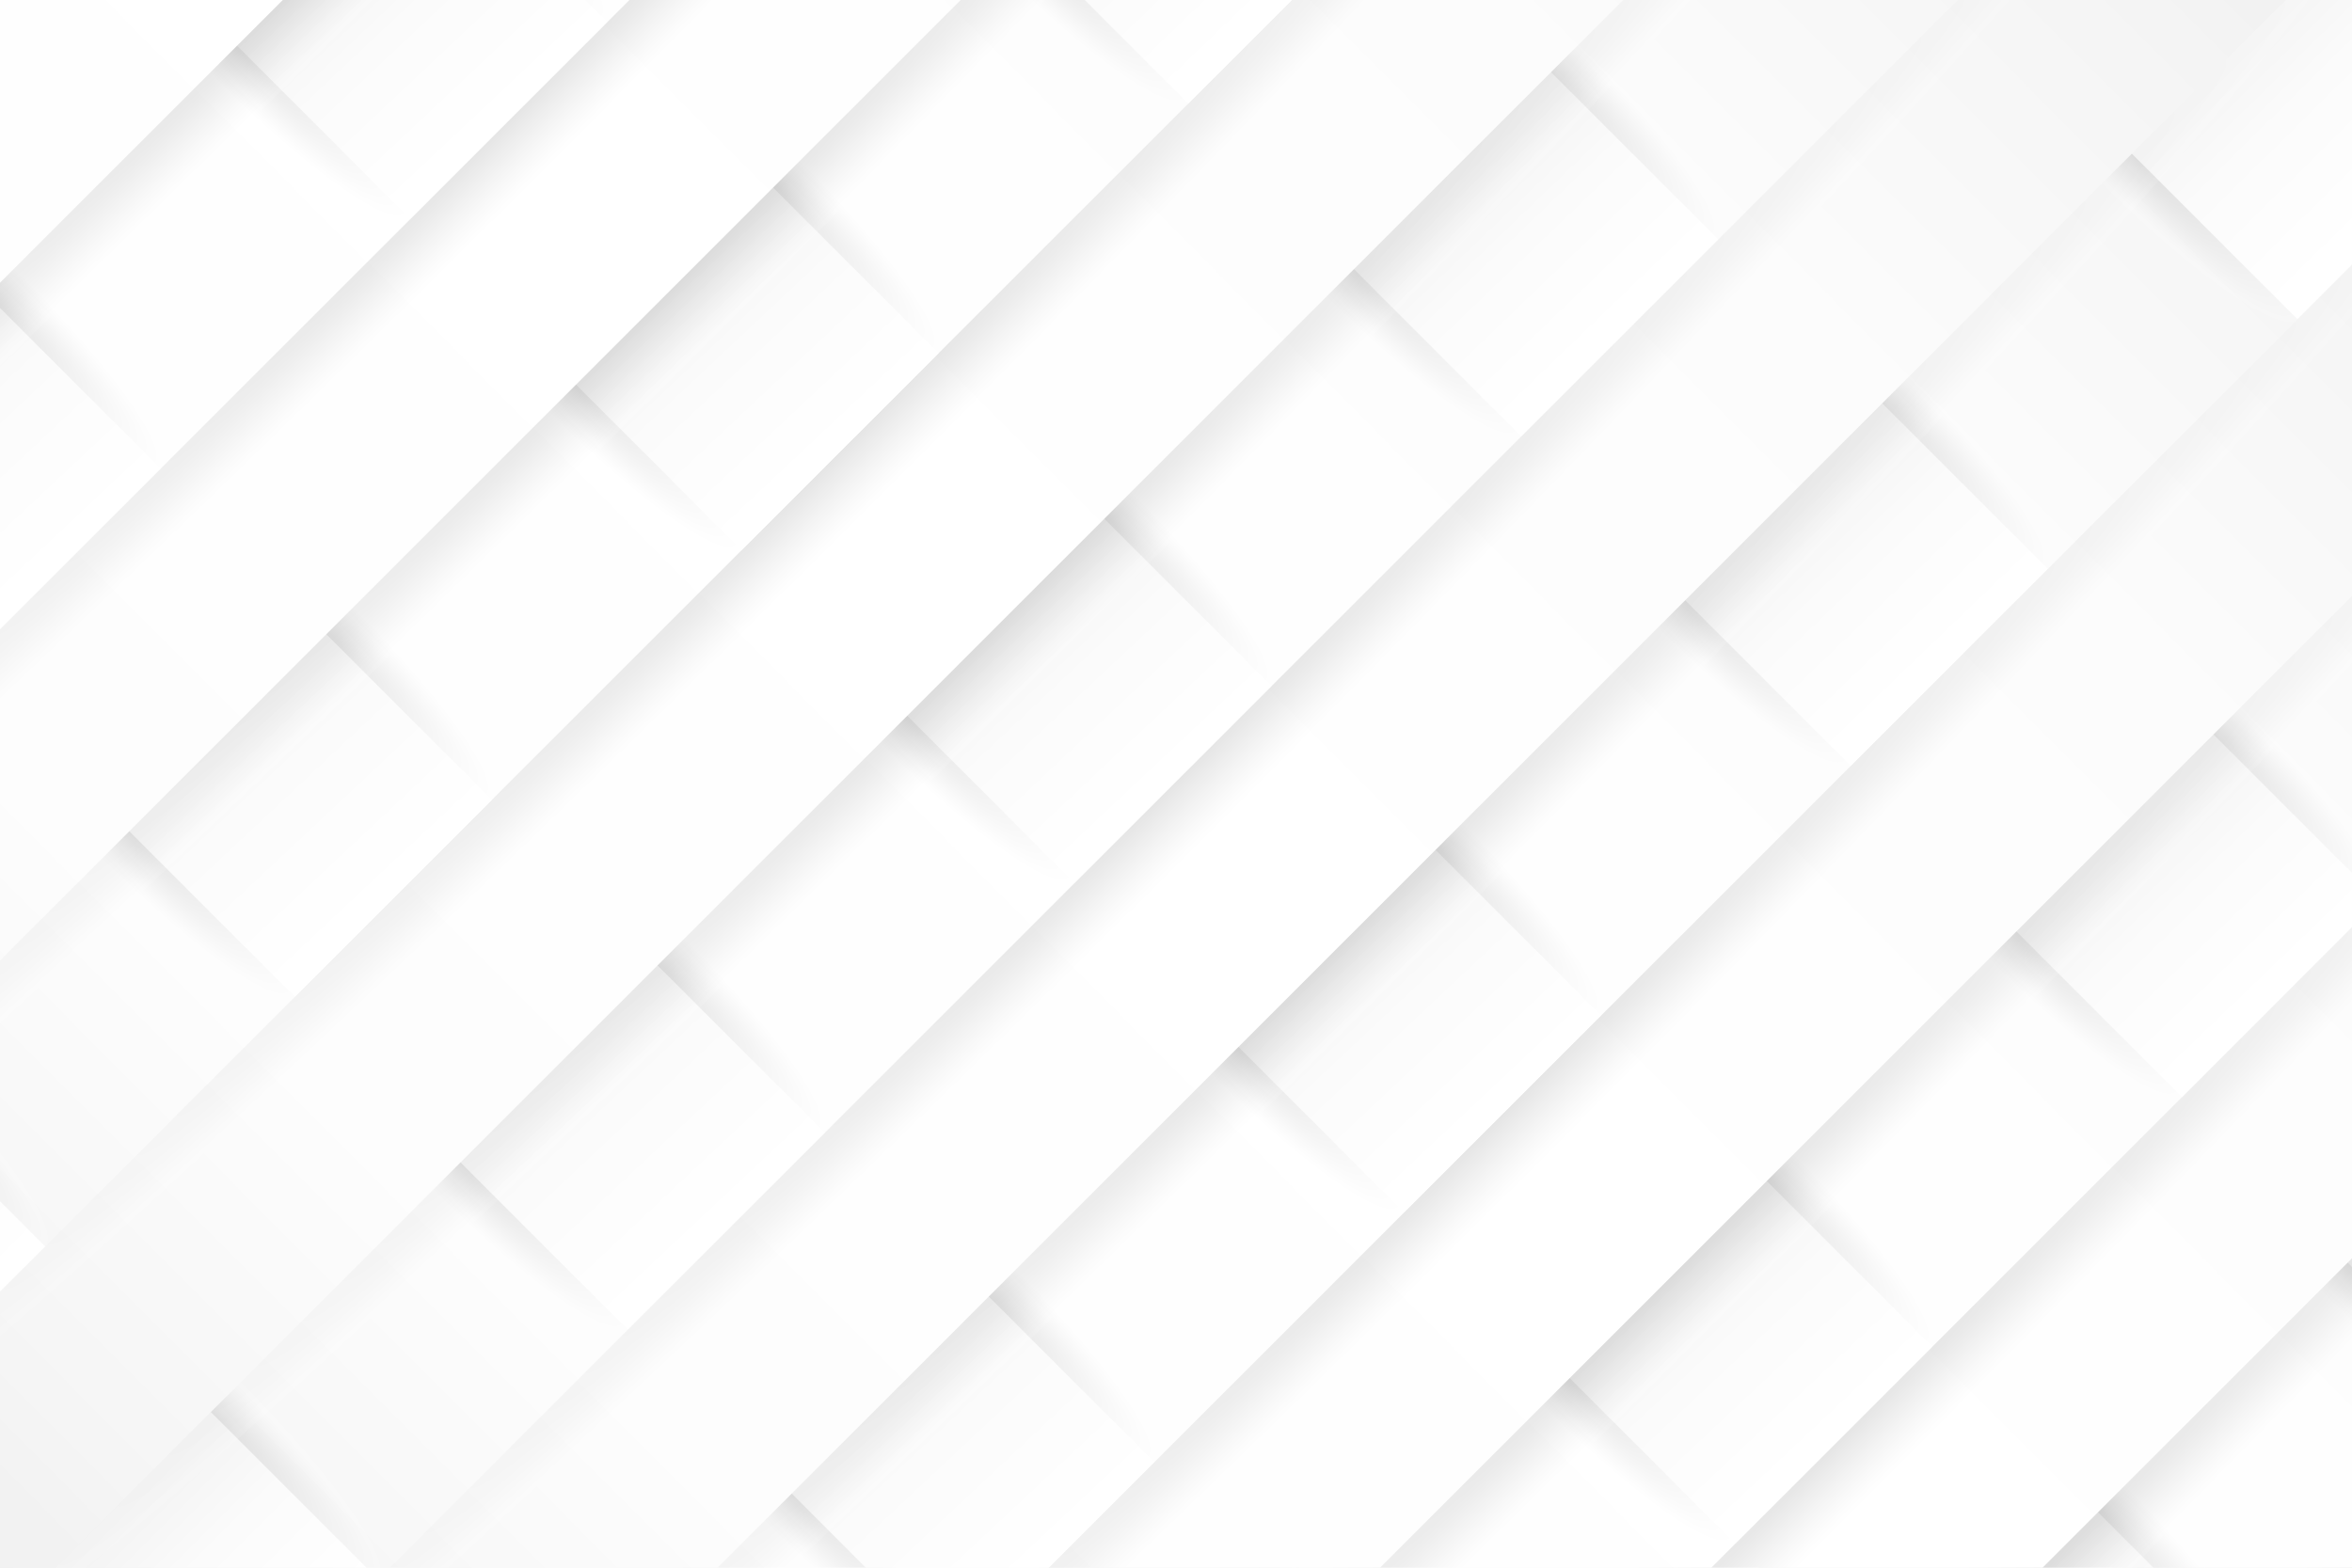 <?xml version="1.0" encoding="utf-8"?>
<!-- Generator: Adobe Illustrator 27.5.0, SVG Export Plug-In . SVG Version: 6.00 Build 0)  -->
<svg version="1.1" xmlns="http://www.w3.org/2000/svg" xmlns:xlink="http://www.w3.org/1999/xlink" x="0px" y="0px"
	 viewBox="0 0 750 500" style="enable-background:new 0 0 750 500;" xml:space="preserve">
<g id="BACKGROUND">
	<g>
		<rect style="fill:#F2F2F2;" width="750" height="500"/>
	</g>
</g>
<g id="OBJECTS">
	<g>
		<defs>
			<rect id="SVGID_1_" width="750" height="500"/>
		</defs>
		<clipPath id="SVGID_00000088096522710378568920000014216804431746686391_">
			<use xlink:href="#SVGID_1_"  style="overflow:visible;"/>
		</clipPath>
		<g style="clip-path:url(#SVGID_00000088096522710378568920000014216804431746686391_);">
			<g>
				
					<radialGradient id="SVGID_00000143612514066581622810000017447668564980318356_" cx="1073.693" cy="147.376" r="26.576" gradientTransform="matrix(0.503 0.503 11.37 -11.37 -1525.788 1701.707)" gradientUnits="userSpaceOnUse">
					<stop  offset="0" style="stop-color:#000000"/>
					<stop  offset="0.183" style="stop-color:#373737"/>
					<stop  offset="0.483" style="stop-color:#8C8C8C"/>
					<stop  offset="0.728" style="stop-color:#CACACA"/>
					<stop  offset="0.907" style="stop-color:#F0F0F0"/>
					<stop  offset="1" style="stop-color:#FFFFFF"/>
				</radialGradient>
				<path style="opacity:0.1;fill:url(#SVGID_00000143612514066581622810000017447668564980318356_);" d="M675.51,551.665
					c174.697-174.697,322.734-309.9,330.65-301.984c7.916,7.916-127.287,155.953-301.984,330.65
					c-174.697,174.697-322.734,309.9-330.65,301.984C365.61,874.399,500.813,726.362,675.51,551.665z"/>
				
					<linearGradient id="SVGID_00000053531019871855506440000014209648141673527693_" gradientUnits="userSpaceOnUse" x1="378.469" y1="646.655" x2="881.636" y2="141.954" gradientTransform="matrix(0.185 1.377 1.377 0.185 -21.328 -428.813)">
					<stop  offset="0.008" style="stop-color:#F2F2F2"/>
					<stop  offset="0.036" style="stop-color:#F4F4F4"/>
					<stop  offset="0.209" style="stop-color:#FCFCFC"/>
					<stop  offset="0.5" style="stop-color:#FFFFFF"/>
					<stop  offset="0.809" style="stop-color:#FDFDFD"/>
					<stop  offset="0.964" style="stop-color:#F5F5F5"/>
					<stop  offset="1" style="stop-color:#F2F2F2"/>
				</linearGradient>
				<polygon style="fill:url(#SVGID_00000053531019871855506440000014209648141673527693_);" points="1006.159,249.681 
					900.528,144.049 267.894,776.683 373.526,882.315 				"/>
			</g>
			<g>
				<g>
					
						<radialGradient id="SVGID_00000128459963831697431530000011456167234124679570_" cx="354.934" cy="798.75" r="12.029" gradientTransform="matrix(0.707 -0.707 4.234 4.234 -3312.123 -2301.384)" gradientUnits="userSpaceOnUse">
						<stop  offset="0" style="stop-color:#000000"/>
						<stop  offset="0.183" style="stop-color:#373737"/>
						<stop  offset="0.483" style="stop-color:#8C8C8C"/>
						<stop  offset="0.728" style="stop-color:#CACACA"/>
						<stop  offset="0.907" style="stop-color:#F0F0F0"/>
						<stop  offset="1" style="stop-color:#FFFFFF"/>
					</radialGradient>
					<path style="opacity:0.1;fill:url(#SVGID_00000128459963831697431530000011456167234124679570_);" d="M330.246,819.96
						c29.169,29.169,48.545,57.086,43.277,62.354c-5.268,5.268-33.185-14.108-62.355-43.277
						c-29.169-29.169-48.545-57.086-43.277-62.354C273.159,771.415,301.076,790.791,330.246,819.96z"/>
					
						<radialGradient id="SVGID_00000026881695859141893360000018280909545364283778_" cx="443.798" cy="798.75" r="12.029" gradientTransform="matrix(0.707 -0.707 4.234 4.234 -3312.124 -2301.384)" gradientUnits="userSpaceOnUse">
						<stop  offset="0" style="stop-color:#000000"/>
						<stop  offset="0.183" style="stop-color:#373737"/>
						<stop  offset="0.483" style="stop-color:#8C8C8C"/>
						<stop  offset="0.728" style="stop-color:#CACACA"/>
						<stop  offset="0.907" style="stop-color:#F0F0F0"/>
						<stop  offset="1" style="stop-color:#FFFFFF"/>
					</radialGradient>
					<path style="opacity:0.1;fill:url(#SVGID_00000026881695859141893360000018280909545364283778_);" d="M393.081,757.124
						c29.169,29.169,48.545,57.086,43.277,62.354c-5.268,5.268-33.185-14.108-62.355-43.277
						c-29.169-29.169-48.545-57.086-43.277-62.354C335.995,708.579,363.912,727.955,393.081,757.124z"/>
					
						<linearGradient id="SVGID_00000022550539293737430210000013401019926886480831_" gradientUnits="userSpaceOnUse" x1="404.57" y1="850.526" x2="350.517" y2="796.473">
						<stop  offset="0.03" style="stop-color:#FFFFFF"/>
						<stop  offset="0.569" style="stop-color:#FBFBFB"/>
						<stop  offset="0.999" style="stop-color:#F2F2F2"/>
					</linearGradient>
					<polygon style="fill:url(#SVGID_00000022550539293737430210000013401019926886480831_);" points="436.358,819.479 
						373.523,882.314 267.891,776.683 330.727,713.847 					"/>
				</g>
				<g>
					
						<radialGradient id="SVGID_00000134932303308639366050000004951005749351238026_" cx="556.39" cy="798.75" r="12.029" gradientTransform="matrix(0.707 -0.707 4.234 4.234 -3312.123 -2301.384)" gradientUnits="userSpaceOnUse">
						<stop  offset="0" style="stop-color:#000000"/>
						<stop  offset="0.183" style="stop-color:#373737"/>
						<stop  offset="0.483" style="stop-color:#8C8C8C"/>
						<stop  offset="0.728" style="stop-color:#CACACA"/>
						<stop  offset="0.907" style="stop-color:#F0F0F0"/>
						<stop  offset="1" style="stop-color:#FFFFFF"/>
					</radialGradient>
					<path style="opacity:0.1;fill:url(#SVGID_00000134932303308639366050000004951005749351238026_);" d="M472.695,677.51
						c29.169,29.169,48.545,57.086,43.277,62.354c-5.268,5.268-33.185-14.108-62.355-43.277
						c-29.169-29.169-48.545-57.086-43.277-62.354C415.609,628.965,443.526,648.341,472.695,677.51z"/>
					
						<radialGradient id="SVGID_00000062152183139918264080000007768220885105938610_" cx="645.254" cy="798.75" r="12.029" gradientTransform="matrix(0.707 -0.707 4.234 4.234 -3312.123 -2301.384)" gradientUnits="userSpaceOnUse">
						<stop  offset="0" style="stop-color:#000000"/>
						<stop  offset="0.183" style="stop-color:#373737"/>
						<stop  offset="0.483" style="stop-color:#8C8C8C"/>
						<stop  offset="0.728" style="stop-color:#CACACA"/>
						<stop  offset="0.907" style="stop-color:#F0F0F0"/>
						<stop  offset="1" style="stop-color:#FFFFFF"/>
					</radialGradient>
					<path style="opacity:0.1;fill:url(#SVGID_00000062152183139918264080000007768220885105938610_);" d="M535.531,614.675
						c29.169,29.169,48.545,57.086,43.277,62.354c-5.268,5.268-33.185-14.108-62.354-43.277
						c-29.169-29.169-48.545-57.086-43.277-62.354C478.444,566.13,506.361,585.505,535.531,614.675z"/>
					
						<linearGradient id="SVGID_00000172414466449213924270000003399546249276020612_" gradientUnits="userSpaceOnUse" x1="546.07" y1="710.523" x2="481.349" y2="641.534">
						<stop  offset="0.03" style="stop-color:#FFFFFF"/>
						<stop  offset="0.569" style="stop-color:#FBFBFB"/>
						<stop  offset="0.999" style="stop-color:#F2F2F2"/>
					</linearGradient>
					<polygon style="fill:url(#SVGID_00000172414466449213924270000003399546249276020612_);" points="578.808,677.029 
						515.972,739.865 410.341,634.234 473.176,571.398 					"/>
				</g>
				<g>
					
						<radialGradient id="SVGID_00000141431934278180853810000000327660245021000629_" cx="757.846" cy="798.75" r="12.029" gradientTransform="matrix(0.707 -0.707 4.234 4.234 -3312.123 -2301.384)" gradientUnits="userSpaceOnUse">
						<stop  offset="0" style="stop-color:#000000"/>
						<stop  offset="0.183" style="stop-color:#373737"/>
						<stop  offset="0.483" style="stop-color:#8C8C8C"/>
						<stop  offset="0.728" style="stop-color:#CACACA"/>
						<stop  offset="0.907" style="stop-color:#F0F0F0"/>
						<stop  offset="1" style="stop-color:#FFFFFF"/>
					</radialGradient>
					<path style="opacity:0.1;fill:url(#SVGID_00000141431934278180853810000000327660245021000629_);" d="M615.144,535.061
						c29.169,29.169,48.545,57.086,43.277,62.354c-5.268,5.268-33.185-14.108-62.354-43.277
						c-29.169-29.169-48.545-57.086-43.277-62.355C558.058,486.516,585.975,505.892,615.144,535.061z"/>
					
						<radialGradient id="SVGID_00000088097031163449906070000008084745729871418777_" cx="846.71" cy="798.75" r="12.029" gradientTransform="matrix(0.707 -0.707 4.234 4.234 -3312.123 -2301.383)" gradientUnits="userSpaceOnUse">
						<stop  offset="0" style="stop-color:#000000"/>
						<stop  offset="0.183" style="stop-color:#373737"/>
						<stop  offset="0.483" style="stop-color:#8C8C8C"/>
						<stop  offset="0.728" style="stop-color:#CACACA"/>
						<stop  offset="0.907" style="stop-color:#F0F0F0"/>
						<stop  offset="1" style="stop-color:#FFFFFF"/>
					</radialGradient>
					<path style="opacity:0.1;fill:url(#SVGID_00000088097031163449906070000008084745729871418777_);" d="M677.98,472.225
						c29.169,29.169,48.545,57.086,43.277,62.354c-5.268,5.268-33.185-14.108-62.354-43.277
						c-29.169-29.169-48.545-57.086-43.277-62.354C620.894,423.68,648.811,443.056,677.98,472.225z"/>
					
						<linearGradient id="SVGID_00000007412308027658684310000014786044677700421000_" gradientUnits="userSpaceOnUse" x1="687.841" y1="567.257" x2="632.365" y2="508.225">
						<stop  offset="0.03" style="stop-color:#FFFFFF"/>
						<stop  offset="0.569" style="stop-color:#FBFBFB"/>
						<stop  offset="0.999" style="stop-color:#F2F2F2"/>
					</linearGradient>
					<polygon style="fill:url(#SVGID_00000007412308027658684310000014786044677700421000_);" points="721.257,534.58 
						658.422,597.416 552.79,491.784 615.626,428.948 					"/>
				</g>
				<g>
					
						<radialGradient id="SVGID_00000022549456362284546810000011801407313261281982_" cx="959.302" cy="798.75" r="12.029" gradientTransform="matrix(0.707 -0.707 4.234 4.234 -3312.123 -2301.383)" gradientUnits="userSpaceOnUse">
						<stop  offset="0" style="stop-color:#000000"/>
						<stop  offset="0.183" style="stop-color:#373737"/>
						<stop  offset="0.483" style="stop-color:#8C8C8C"/>
						<stop  offset="0.728" style="stop-color:#CACACA"/>
						<stop  offset="0.907" style="stop-color:#F0F0F0"/>
						<stop  offset="1" style="stop-color:#FFFFFF"/>
					</radialGradient>
					<path style="opacity:0.1;fill:url(#SVGID_00000022549456362284546810000011801407313261281982_);" d="M757.594,392.612
						c29.169,29.169,48.545,57.086,43.277,62.354c-5.268,5.268-33.185-14.108-62.354-43.277
						c-29.169-29.169-48.545-57.086-43.277-62.354C700.508,344.067,728.425,363.442,757.594,392.612z"/>
					
						<radialGradient id="SVGID_00000176732907292643727810000008801092533410906280_" cx="1048.166" cy="798.75" r="12.029" gradientTransform="matrix(0.707 -0.707 4.234 4.234 -3312.123 -2301.383)" gradientUnits="userSpaceOnUse">
						<stop  offset="0" style="stop-color:#000000"/>
						<stop  offset="0.183" style="stop-color:#373737"/>
						<stop  offset="0.483" style="stop-color:#8C8C8C"/>
						<stop  offset="0.728" style="stop-color:#CACACA"/>
						<stop  offset="0.907" style="stop-color:#F0F0F0"/>
						<stop  offset="1" style="stop-color:#FFFFFF"/>
					</radialGradient>
					<path style="opacity:0.1;fill:url(#SVGID_00000176732907292643727810000008801092533410906280_);" d="M820.43,329.776
						c29.169,29.169,48.545,57.086,43.277,62.354c-5.268,5.268-33.185-14.108-62.354-43.277
						c-29.169-29.169-48.545-57.086-43.277-62.354C763.343,281.231,791.26,300.607,820.43,329.776z"/>
					
						<linearGradient id="SVGID_00000010280045170531673590000013564483979415597503_" gradientUnits="userSpaceOnUse" x1="829.896" y1="423.228" x2="777.977" y2="369.175">
						<stop  offset="0.03" style="stop-color:#FFFFFF"/>
						<stop  offset="0.569" style="stop-color:#FBFBFB"/>
						<stop  offset="0.999" style="stop-color:#F2F2F2"/>
					</linearGradient>
					<polygon style="fill:url(#SVGID_00000010280045170531673590000013564483979415597503_);" points="863.707,392.13 
						800.871,454.966 695.239,349.335 758.075,286.499 					"/>
				</g>
				<g>
					
						<radialGradient id="SVGID_00000001646616576040920110000000992691414641782181_" cx="1160.758" cy="798.75" r="12.029" gradientTransform="matrix(0.707 -0.707 4.234 4.234 -3312.123 -2301.383)" gradientUnits="userSpaceOnUse">
						<stop  offset="0" style="stop-color:#000000"/>
						<stop  offset="0.183" style="stop-color:#373737"/>
						<stop  offset="0.483" style="stop-color:#8C8C8C"/>
						<stop  offset="0.728" style="stop-color:#CACACA"/>
						<stop  offset="0.907" style="stop-color:#F0F0F0"/>
						<stop  offset="1" style="stop-color:#FFFFFF"/>
					</radialGradient>
					<path style="opacity:0.1;fill:url(#SVGID_00000001646616576040920110000000992691414641782181_);" d="M900.043,250.162
						c29.169,29.169,48.545,57.086,43.277,62.354s-33.185-14.108-62.354-43.277c-29.169-29.169-48.545-57.086-43.277-62.354
						C842.957,201.617,870.874,220.993,900.043,250.162z"/>
					
						<radialGradient id="SVGID_00000072273290759700769860000010542509178939538832_" cx="1249.621" cy="798.75" r="12.029" gradientTransform="matrix(0.707 -0.707 4.234 4.234 -3312.124 -2301.384)" gradientUnits="userSpaceOnUse">
						<stop  offset="0" style="stop-color:#000000"/>
						<stop  offset="0.183" style="stop-color:#373737"/>
						<stop  offset="0.483" style="stop-color:#8C8C8C"/>
						<stop  offset="0.728" style="stop-color:#CACACA"/>
						<stop  offset="0.907" style="stop-color:#F0F0F0"/>
						<stop  offset="1" style="stop-color:#FFFFFF"/>
					</radialGradient>
					<path style="opacity:0.1;fill:url(#SVGID_00000072273290759700769860000010542509178939538832_);" d="M962.879,187.327
						c29.169,29.169,48.545,57.086,43.277,62.354c-5.268,5.268-33.185-14.108-62.355-43.277s-48.545-57.086-43.277-62.354
						C905.793,138.781,933.71,158.157,962.879,187.327z"/>
					
						<linearGradient id="SVGID_00000045586165811689124720000002792889007950970031_" gradientUnits="userSpaceOnUse" x1="972.643" y1="279.63" x2="915.034" y2="221.31">
						<stop  offset="0.03" style="stop-color:#FFFFFF"/>
						<stop  offset="0.569" style="stop-color:#FBFBFB"/>
						<stop  offset="0.999" style="stop-color:#F2F2F2"/>
					</linearGradient>
					<polygon style="fill:url(#SVGID_00000045586165811689124720000002792889007950970031_);" points="1006.156,249.681 
						943.32,312.517 837.689,206.885 900.525,144.05 					"/>
				</g>
			</g>
			<g>
				
					<radialGradient id="SVGID_00000157285203275637587620000016442148862691696518_" cx="969.783" cy="147.376" r="26.576" gradientTransform="matrix(0.503 0.503 11.37 -11.37 -1525.788 1701.708)" gradientUnits="userSpaceOnUse">
					<stop  offset="0" style="stop-color:#000000"/>
					<stop  offset="0.183" style="stop-color:#373737"/>
					<stop  offset="0.483" style="stop-color:#8C8C8C"/>
					<stop  offset="0.728" style="stop-color:#CACACA"/>
					<stop  offset="0.907" style="stop-color:#F0F0F0"/>
					<stop  offset="1" style="stop-color:#FFFFFF"/>
				</radialGradient>
				<path style="opacity:0.1;fill:url(#SVGID_00000157285203275637587620000016442148862691696518_);" d="M623.253,499.408
					c174.697-174.697,322.734-309.9,330.65-301.984c7.916,7.916-127.287,155.953-301.984,330.649s-322.734,309.9-330.65,301.984
					C313.353,822.142,448.556,674.105,623.253,499.408z"/>
				
					<linearGradient id="SVGID_00000008111039288232107040000006002279720889493947_" gradientUnits="userSpaceOnUse" x1="345.021" y1="613.207" x2="848.188" y2="108.506" gradientTransform="matrix(0.185 1.377 1.377 0.185 -21.328 -428.813)">
					<stop  offset="0.008" style="stop-color:#F2F2F2"/>
					<stop  offset="0.036" style="stop-color:#F4F4F4"/>
					<stop  offset="0.209" style="stop-color:#FCFCFC"/>
					<stop  offset="0.5" style="stop-color:#FFFFFF"/>
					<stop  offset="0.809" style="stop-color:#FDFDFD"/>
					<stop  offset="0.964" style="stop-color:#F5F5F5"/>
					<stop  offset="1" style="stop-color:#F2F2F2"/>
				</linearGradient>
				<polygon style="fill:url(#SVGID_00000008111039288232107040000006002279720889493947_);" points="953.903,197.424 
					848.271,91.793 215.638,724.426 321.269,830.058 				"/>
			</g>
			<g>
				
					<radialGradient id="SVGID_00000183959898471410566060000004157164266470172588_" cx="864.76" cy="147.376" r="26.576" gradientTransform="matrix(0.503 0.503 11.37 -11.37 -1525.788 1701.708)" gradientUnits="userSpaceOnUse">
					<stop  offset="0" style="stop-color:#000000"/>
					<stop  offset="0.183" style="stop-color:#373737"/>
					<stop  offset="0.483" style="stop-color:#8C8C8C"/>
					<stop  offset="0.728" style="stop-color:#CACACA"/>
					<stop  offset="0.907" style="stop-color:#F0F0F0"/>
					<stop  offset="1" style="stop-color:#FFFFFF"/>
				</radialGradient>
				<path style="opacity:0.1;fill:url(#SVGID_00000183959898471410566060000004157164266470172588_);" d="M570.437,446.593
					c174.697-174.697,322.734-309.9,330.65-301.984c7.916,7.916-127.287,155.953-301.984,330.65
					c-174.697,174.697-322.734,309.9-330.65,301.984C260.538,769.326,395.74,621.289,570.437,446.593z"/>
				
					<linearGradient id="SVGID_00000060032296423295326740000012695802445140384163_" gradientUnits="userSpaceOnUse" x1="311.214" y1="579.4" x2="814.381" y2="74.7" gradientTransform="matrix(0.185 1.377 1.377 0.185 -21.328 -428.813)">
					<stop  offset="0.008" style="stop-color:#F2F2F2"/>
					<stop  offset="0.036" style="stop-color:#F4F4F4"/>
					<stop  offset="0.209" style="stop-color:#FCFCFC"/>
					<stop  offset="0.5" style="stop-color:#FFFFFF"/>
					<stop  offset="0.809" style="stop-color:#FDFDFD"/>
					<stop  offset="0.964" style="stop-color:#F5F5F5"/>
					<stop  offset="1" style="stop-color:#F2F2F2"/>
				</linearGradient>
				<polygon style="fill:url(#SVGID_00000060032296423295326740000012695802445140384163_);" points="901.087,144.609 
					795.455,38.977 162.822,671.61 268.453,777.242 				"/>
			</g>
			<g>
				<g>
					
						<radialGradient id="SVGID_00000148639485059986451410000004415980012062653615_" cx="354.934" cy="650.118" r="12.029" gradientTransform="matrix(0.707 -0.707 4.234 4.234 -2787.924 -1777.184)" gradientUnits="userSpaceOnUse">
						<stop  offset="0" style="stop-color:#000000"/>
						<stop  offset="0.183" style="stop-color:#373737"/>
						<stop  offset="0.483" style="stop-color:#8C8C8C"/>
						<stop  offset="0.728" style="stop-color:#CACACA"/>
						<stop  offset="0.907" style="stop-color:#F0F0F0"/>
						<stop  offset="1" style="stop-color:#FFFFFF"/>
					</radialGradient>
					<path style="opacity:0.1;fill:url(#SVGID_00000148639485059986451410000004415980012062653615_);" d="M225.148,714.863
						c29.169,29.169,48.545,57.086,43.277,62.354c-5.268,5.268-33.185-14.108-62.354-43.277
						c-29.169-29.169-48.545-57.086-43.277-62.354C168.062,666.318,195.979,685.693,225.148,714.863z"/>
					
						<radialGradient id="SVGID_00000021119380178714348200000010358708553762791603_" cx="443.798" cy="650.118" r="12.029" gradientTransform="matrix(0.707 -0.707 4.234 4.234 -2787.924 -1777.184)" gradientUnits="userSpaceOnUse">
						<stop  offset="0" style="stop-color:#000000"/>
						<stop  offset="0.183" style="stop-color:#373737"/>
						<stop  offset="0.483" style="stop-color:#8C8C8C"/>
						<stop  offset="0.728" style="stop-color:#CACACA"/>
						<stop  offset="0.907" style="stop-color:#F0F0F0"/>
						<stop  offset="1" style="stop-color:#FFFFFF"/>
					</radialGradient>
					<path style="opacity:0.1;fill:url(#SVGID_00000021119380178714348200000010358708553762791603_);" d="M287.984,652.027
						c29.169,29.169,48.545,57.086,43.277,62.354c-5.268,5.268-33.185-14.108-62.354-43.277
						c-29.169-29.169-48.545-57.086-43.277-62.354C230.898,603.482,258.815,622.858,287.984,652.027z"/>
					
						<linearGradient id="SVGID_00000055668806186273080840000013967244587917313932_" gradientUnits="userSpaceOnUse" x1="299.473" y1="745.429" x2="245.42" y2="691.376">
						<stop  offset="0.03" style="stop-color:#FFFFFF"/>
						<stop  offset="0.569" style="stop-color:#FBFBFB"/>
						<stop  offset="0.999" style="stop-color:#F2F2F2"/>
					</linearGradient>
					<polygon style="fill:url(#SVGID_00000055668806186273080840000013967244587917313932_);" points="331.261,714.381 
						268.425,777.217 162.794,671.586 225.63,608.75 					"/>
				</g>
				<g>
					
						<radialGradient id="SVGID_00000111898487646489793850000010309934417568077453_" cx="556.39" cy="650.118" r="12.029" gradientTransform="matrix(0.707 -0.707 4.234 4.234 -2787.924 -1777.184)" gradientUnits="userSpaceOnUse">
						<stop  offset="0" style="stop-color:#000000"/>
						<stop  offset="0.183" style="stop-color:#373737"/>
						<stop  offset="0.483" style="stop-color:#8C8C8C"/>
						<stop  offset="0.728" style="stop-color:#CACACA"/>
						<stop  offset="0.907" style="stop-color:#F0F0F0"/>
						<stop  offset="1" style="stop-color:#FFFFFF"/>
					</radialGradient>
					<path style="opacity:0.1;fill:url(#SVGID_00000111898487646489793850000010309934417568077453_);" d="M367.598,572.413
						c29.169,29.169,48.545,57.086,43.277,62.354c-5.268,5.268-33.185-14.108-62.354-43.277
						c-29.169-29.169-48.545-57.086-43.277-62.354C310.511,523.868,338.428,543.244,367.598,572.413z"/>
					
						<radialGradient id="SVGID_00000063599358887974738120000001540321399402803642_" cx="645.254" cy="650.118" r="12.029" gradientTransform="matrix(0.707 -0.707 4.234 4.234 -2787.924 -1777.184)" gradientUnits="userSpaceOnUse">
						<stop  offset="0" style="stop-color:#000000"/>
						<stop  offset="0.183" style="stop-color:#373737"/>
						<stop  offset="0.483" style="stop-color:#8C8C8C"/>
						<stop  offset="0.728" style="stop-color:#CACACA"/>
						<stop  offset="0.907" style="stop-color:#F0F0F0"/>
						<stop  offset="1" style="stop-color:#FFFFFF"/>
					</radialGradient>
					<path style="opacity:0.1;fill:url(#SVGID_00000063599358887974738120000001540321399402803642_);" d="M430.433,509.578
						c29.169,29.169,48.545,57.086,43.277,62.354c-5.268,5.268-33.185-14.108-62.354-43.277
						c-29.169-29.169-48.545-57.086-43.277-62.354C373.347,461.032,401.264,480.408,430.433,509.578z"/>
					
						<linearGradient id="SVGID_00000034774767904059075930000005559586154567424696_" gradientUnits="userSpaceOnUse" x1="440.973" y1="605.426" x2="376.252" y2="536.437">
						<stop  offset="0.03" style="stop-color:#FFFFFF"/>
						<stop  offset="0.569" style="stop-color:#FBFBFB"/>
						<stop  offset="0.999" style="stop-color:#F2F2F2"/>
					</linearGradient>
					<polygon style="fill:url(#SVGID_00000034774767904059075930000005559586154567424696_);" points="473.71,571.932 
						410.875,634.768 305.243,529.136 368.079,466.3 					"/>
				</g>
				<g>
					
						<radialGradient id="SVGID_00000058552339287201501310000014655771621706208406_" cx="757.846" cy="650.118" r="12.029" gradientTransform="matrix(0.707 -0.707 4.234 4.234 -2787.924 -1777.184)" gradientUnits="userSpaceOnUse">
						<stop  offset="0" style="stop-color:#000000"/>
						<stop  offset="0.183" style="stop-color:#373737"/>
						<stop  offset="0.483" style="stop-color:#8C8C8C"/>
						<stop  offset="0.728" style="stop-color:#CACACA"/>
						<stop  offset="0.907" style="stop-color:#F0F0F0"/>
						<stop  offset="1" style="stop-color:#FFFFFF"/>
					</radialGradient>
					<path style="opacity:0.1;fill:url(#SVGID_00000058552339287201501310000014655771621706208406_);" d="M510.047,429.964
						c29.169,29.169,48.545,57.086,43.277,62.354s-33.185-14.108-62.354-43.277c-29.169-29.169-48.545-57.086-43.277-62.354
						S480.878,400.794,510.047,429.964z"/>
					
						<radialGradient id="SVGID_00000072964404028193536670000006415663992292885422_" cx="846.71" cy="650.118" r="12.029" gradientTransform="matrix(0.707 -0.707 4.234 4.234 -2787.924 -1777.184)" gradientUnits="userSpaceOnUse">
						<stop  offset="0" style="stop-color:#000000"/>
						<stop  offset="0.183" style="stop-color:#373737"/>
						<stop  offset="0.483" style="stop-color:#8C8C8C"/>
						<stop  offset="0.728" style="stop-color:#CACACA"/>
						<stop  offset="0.907" style="stop-color:#F0F0F0"/>
						<stop  offset="1" style="stop-color:#FFFFFF"/>
					</radialGradient>
					<path style="opacity:0.1;fill:url(#SVGID_00000072964404028193536670000006415663992292885422_);" d="M572.883,367.128
						c29.169,29.169,48.545,57.086,43.277,62.355c-5.268,5.268-33.185-14.108-62.354-43.277
						c-29.169-29.169-48.545-57.086-43.277-62.354C515.796,318.583,543.714,337.959,572.883,367.128z"/>
					
						<linearGradient id="SVGID_00000181789370996936680890000016230634692405401222_" gradientUnits="userSpaceOnUse" x1="582.743" y1="462.159" x2="527.268" y2="403.128">
						<stop  offset="0.03" style="stop-color:#FFFFFF"/>
						<stop  offset="0.569" style="stop-color:#FBFBFB"/>
						<stop  offset="0.999" style="stop-color:#F2F2F2"/>
					</linearGradient>
					<polygon style="fill:url(#SVGID_00000181789370996936680890000016230634692405401222_);" points="616.16,429.483 
						553.324,492.318 447.693,386.687 510.528,323.851 					"/>
				</g>
				<g>
					
						<radialGradient id="SVGID_00000044165024632752936360000012331644996235708310_" cx="959.302" cy="650.118" r="12.029" gradientTransform="matrix(0.707 -0.707 4.234 4.234 -2787.924 -1777.184)" gradientUnits="userSpaceOnUse">
						<stop  offset="0" style="stop-color:#000000"/>
						<stop  offset="0.183" style="stop-color:#373737"/>
						<stop  offset="0.483" style="stop-color:#8C8C8C"/>
						<stop  offset="0.728" style="stop-color:#CACACA"/>
						<stop  offset="0.907" style="stop-color:#F0F0F0"/>
						<stop  offset="1" style="stop-color:#FFFFFF"/>
					</radialGradient>
					<path style="opacity:0.1;fill:url(#SVGID_00000044165024632752936360000012331644996235708310_);" d="M652.496,287.514
						c29.169,29.169,48.545,57.086,43.277,62.354c-5.268,5.268-33.185-14.108-62.354-43.277
						c-29.169-29.169-48.545-57.086-43.277-62.354C595.41,238.969,623.327,258.345,652.496,287.514z"/>
					
						<radialGradient id="SVGID_00000161628805618568609360000015367637376836853140_" cx="1048.166" cy="650.118" r="12.029" gradientTransform="matrix(0.707 -0.707 4.234 4.234 -2787.924 -1777.184)" gradientUnits="userSpaceOnUse">
						<stop  offset="0" style="stop-color:#000000"/>
						<stop  offset="0.183" style="stop-color:#373737"/>
						<stop  offset="0.483" style="stop-color:#8C8C8C"/>
						<stop  offset="0.728" style="stop-color:#CACACA"/>
						<stop  offset="0.907" style="stop-color:#F0F0F0"/>
						<stop  offset="1" style="stop-color:#FFFFFF"/>
					</radialGradient>
					<path style="opacity:0.1;fill:url(#SVGID_00000161628805618568609360000015367637376836853140_);" d="M715.332,224.679
						c29.169,29.169,48.545,57.086,43.277,62.355c-5.268,5.268-33.185-14.108-62.354-43.277
						c-29.169-29.169-48.545-57.086-43.277-62.355C658.246,176.133,686.163,195.509,715.332,224.679z"/>
					
						<linearGradient id="SVGID_00000133522965069980701870000009536593963397749922_" gradientUnits="userSpaceOnUse" x1="724.799" y1="318.131" x2="672.88" y2="264.078">
						<stop  offset="0.03" style="stop-color:#FFFFFF"/>
						<stop  offset="0.569" style="stop-color:#FBFBFB"/>
						<stop  offset="0.999" style="stop-color:#F2F2F2"/>
					</linearGradient>
					<polygon style="fill:url(#SVGID_00000133522965069980701870000009536593963397749922_);" points="758.609,287.033 
						695.774,349.869 590.142,244.237 652.978,181.402 					"/>
				</g>
				<g>
					
						<radialGradient id="SVGID_00000098920264684650194100000014251359230084051903_" cx="1160.758" cy="650.118" r="12.029" gradientTransform="matrix(0.707 -0.707 4.234 4.234 -2787.924 -1777.184)" gradientUnits="userSpaceOnUse">
						<stop  offset="0" style="stop-color:#000000"/>
						<stop  offset="0.183" style="stop-color:#373737"/>
						<stop  offset="0.483" style="stop-color:#8C8C8C"/>
						<stop  offset="0.728" style="stop-color:#CACACA"/>
						<stop  offset="0.907" style="stop-color:#F0F0F0"/>
						<stop  offset="1" style="stop-color:#FFFFFF"/>
					</radialGradient>
					<path style="opacity:0.1;fill:url(#SVGID_00000098920264684650194100000014251359230084051903_);" d="M794.946,145.065
						c29.169,29.169,48.545,57.086,43.277,62.354c-5.268,5.268-33.185-14.108-62.355-43.277
						c-29.169-29.169-48.545-57.086-43.277-62.354C737.86,96.52,765.777,115.896,794.946,145.065z"/>
					
						<radialGradient id="SVGID_00000114040388485819477290000001516870158392367289_" cx="1249.621" cy="650.118" r="12.029" gradientTransform="matrix(0.707 -0.707 4.234 4.234 -2787.924 -1777.184)" gradientUnits="userSpaceOnUse">
						<stop  offset="0" style="stop-color:#000000"/>
						<stop  offset="0.183" style="stop-color:#373737"/>
						<stop  offset="0.483" style="stop-color:#8C8C8C"/>
						<stop  offset="0.728" style="stop-color:#CACACA"/>
						<stop  offset="0.907" style="stop-color:#F0F0F0"/>
						<stop  offset="1" style="stop-color:#FFFFFF"/>
					</radialGradient>
					<path style="opacity:0.1;fill:url(#SVGID_00000114040388485819477290000001516870158392367289_);" d="M857.782,82.229
						c29.169,29.169,48.545,57.086,43.277,62.354c-5.268,5.268-33.185-14.108-62.354-43.277
						c-29.169-29.169-48.545-57.086-43.277-62.354C800.695,33.684,828.612,53.06,857.782,82.229z"/>
					
						<linearGradient id="SVGID_00000044857284498600600960000010547925352600613529_" gradientUnits="userSpaceOnUse" x1="867.545" y1="174.532" x2="809.937" y2="116.212">
						<stop  offset="0.03" style="stop-color:#FFFFFF"/>
						<stop  offset="0.569" style="stop-color:#FBFBFB"/>
						<stop  offset="0.999" style="stop-color:#F2F2F2"/>
					</linearGradient>
					<polygon style="fill:url(#SVGID_00000044857284498600600960000010547925352600613529_);" points="901.059,144.584 
						838.223,207.419 732.591,101.788 795.427,38.952 					"/>
				</g>
			</g>
			<g>
				
					<radialGradient id="SVGID_00000014626198715594415160000015744382263732991634_" cx="759.738" cy="147.376" r="26.576" gradientTransform="matrix(0.503 0.503 11.37 -11.37 -1525.788 1701.708)" gradientUnits="userSpaceOnUse">
					<stop  offset="0" style="stop-color:#000000"/>
					<stop  offset="0.183" style="stop-color:#373737"/>
					<stop  offset="0.483" style="stop-color:#8C8C8C"/>
					<stop  offset="0.728" style="stop-color:#CACACA"/>
					<stop  offset="0.907" style="stop-color:#F0F0F0"/>
					<stop  offset="1" style="stop-color:#FFFFFF"/>
				</radialGradient>
				<path style="opacity:0.1;fill:url(#SVGID_00000014626198715594415160000015744382263732991634_);" d="M517.621,393.777
					c174.697-174.697,322.734-309.9,330.65-301.984c7.916,7.916-127.287,155.953-301.984,330.649s-322.734,309.9-330.65,301.984
					C207.722,716.51,342.925,568.474,517.621,393.777z"/>
				
					<linearGradient id="SVGID_00000057828510914902584250000014337852405264919940_" gradientUnits="userSpaceOnUse" x1="277.408" y1="545.594" x2="780.575" y2="40.893" gradientTransform="matrix(0.185 1.377 1.377 0.185 -21.328 -428.813)">
					<stop  offset="0.008" style="stop-color:#F2F2F2"/>
					<stop  offset="0.036" style="stop-color:#F4F4F4"/>
					<stop  offset="0.209" style="stop-color:#FCFCFC"/>
					<stop  offset="0.5" style="stop-color:#FFFFFF"/>
					<stop  offset="0.809" style="stop-color:#FDFDFD"/>
					<stop  offset="0.964" style="stop-color:#F5F5F5"/>
					<stop  offset="1" style="stop-color:#F2F2F2"/>
				</linearGradient>
				<polygon style="fill:url(#SVGID_00000057828510914902584250000014337852405264919940_);" points="848.271,91.793 
					742.639,-13.839 110.006,618.794 215.637,724.426 				"/>
			</g>
			<g>
				
					<radialGradient id="SVGID_00000099636550907087746030000005164356044467420561_" cx="654.738" cy="147.376" r="26.576" gradientTransform="matrix(0.503 0.503 11.37 -11.37 -1525.788 1701.708)" gradientUnits="userSpaceOnUse">
					<stop  offset="0" style="stop-color:#000000"/>
					<stop  offset="0.183" style="stop-color:#373737"/>
					<stop  offset="0.483" style="stop-color:#8C8C8C"/>
					<stop  offset="0.728" style="stop-color:#CACACA"/>
					<stop  offset="0.907" style="stop-color:#F0F0F0"/>
					<stop  offset="1" style="stop-color:#FFFFFF"/>
				</radialGradient>
				<path style="opacity:0.1;fill:url(#SVGID_00000099636550907087746030000005164356044467420561_);" d="M464.817,340.972
					c174.697-174.697,322.734-309.9,330.65-301.984S668.18,194.941,493.483,369.638s-322.734,309.9-330.65,301.984
					C154.917,663.706,290.12,515.669,464.817,340.972z"/>
				
					<linearGradient id="SVGID_00000147178156673622703560000017086657830993254829_" gradientUnits="userSpaceOnUse" x1="243.609" y1="511.795" x2="746.776" y2="7.094" gradientTransform="matrix(0.185 1.377 1.377 0.185 -21.328 -428.813)">
					<stop  offset="0.008" style="stop-color:#F2F2F2"/>
					<stop  offset="0.036" style="stop-color:#F4F4F4"/>
					<stop  offset="0.209" style="stop-color:#FCFCFC"/>
					<stop  offset="0.5" style="stop-color:#FFFFFF"/>
					<stop  offset="0.809" style="stop-color:#FDFDFD"/>
					<stop  offset="0.964" style="stop-color:#F5F5F5"/>
					<stop  offset="1" style="stop-color:#F2F2F2"/>
				</linearGradient>
				<polygon style="fill:url(#SVGID_00000147178156673622703560000017086657830993254829_);" points="795.467,38.988 
					689.835,-66.643 57.202,565.99 162.833,671.622 				"/>
			</g>
			<g>
				<g>
					
						<radialGradient id="SVGID_00000165224144918848470410000001486191379064355970_" cx="354.934" cy="500.709" r="12.029" gradientTransform="matrix(0.707 -0.707 4.234 4.234 -2260.982 -1250.243)" gradientUnits="userSpaceOnUse">
						<stop  offset="0" style="stop-color:#000000"/>
						<stop  offset="0.183" style="stop-color:#373737"/>
						<stop  offset="0.483" style="stop-color:#8C8C8C"/>
						<stop  offset="0.728" style="stop-color:#CACACA"/>
						<stop  offset="0.907" style="stop-color:#F0F0F0"/>
						<stop  offset="1" style="stop-color:#FFFFFF"/>
					</radialGradient>
					<path style="opacity:0.1;fill:url(#SVGID_00000165224144918848470410000001486191379064355970_);" d="M119.501,609.215
						c29.169,29.169,48.545,57.086,43.277,62.354c-5.268,5.268-33.185-14.108-62.354-43.277
						c-29.169-29.169-48.545-57.086-43.277-62.354C62.415,560.67,90.332,580.046,119.501,609.215z"/>
					
						<radialGradient id="SVGID_00000047772859689579935470000009682649017024099970_" cx="443.798" cy="500.709" r="12.029" gradientTransform="matrix(0.707 -0.707 4.234 4.234 -2260.982 -1250.243)" gradientUnits="userSpaceOnUse">
						<stop  offset="0" style="stop-color:#000000"/>
						<stop  offset="0.183" style="stop-color:#373737"/>
						<stop  offset="0.483" style="stop-color:#8C8C8C"/>
						<stop  offset="0.728" style="stop-color:#CACACA"/>
						<stop  offset="0.907" style="stop-color:#F0F0F0"/>
						<stop  offset="1" style="stop-color:#FFFFFF"/>
					</radialGradient>
					<path style="opacity:0.1;fill:url(#SVGID_00000047772859689579935470000009682649017024099970_);" d="M182.337,546.38
						c29.169,29.169,48.545,57.086,43.277,62.354c-5.268,5.268-33.185-14.108-62.355-43.277
						c-29.169-29.169-48.545-57.086-43.277-62.354C125.25,497.835,153.167,517.21,182.337,546.38z"/>
					
						<linearGradient id="SVGID_00000034779203282628520580000016519563660380011168_" gradientUnits="userSpaceOnUse" x1="193.825" y1="639.781" x2="139.773" y2="585.729">
						<stop  offset="0.03" style="stop-color:#FFFFFF"/>
						<stop  offset="0.569" style="stop-color:#FBFBFB"/>
						<stop  offset="0.999" style="stop-color:#F2F2F2"/>
					</linearGradient>
					<polygon style="fill:url(#SVGID_00000034779203282628520580000016519563660380011168_);" points="225.614,608.734 
						162.778,671.57 57.147,565.938 119.982,503.103 					"/>
				</g>
				<g>
					
						<radialGradient id="SVGID_00000005238613765269035400000010749775888388879026_" cx="556.39" cy="500.709" r="12.029" gradientTransform="matrix(0.707 -0.707 4.234 4.234 -2260.982 -1250.242)" gradientUnits="userSpaceOnUse">
						<stop  offset="0" style="stop-color:#000000"/>
						<stop  offset="0.183" style="stop-color:#373737"/>
						<stop  offset="0.483" style="stop-color:#8C8C8C"/>
						<stop  offset="0.728" style="stop-color:#CACACA"/>
						<stop  offset="0.907" style="stop-color:#F0F0F0"/>
						<stop  offset="1" style="stop-color:#FFFFFF"/>
					</radialGradient>
					<path style="opacity:0.1;fill:url(#SVGID_00000005238613765269035400000010749775888388879026_);" d="M261.951,466.766
						c29.169,29.169,48.545,57.086,43.277,62.354c-5.268,5.268-33.185-14.108-62.354-43.277
						c-29.169-29.169-48.545-57.086-43.277-62.355C204.864,418.221,232.781,437.597,261.951,466.766z"/>
					
						<radialGradient id="SVGID_00000062181074246342592170000002720381446722786196_" cx="645.254" cy="500.709" r="12.029" gradientTransform="matrix(0.707 -0.707 4.234 4.234 -2260.982 -1250.242)" gradientUnits="userSpaceOnUse">
						<stop  offset="0" style="stop-color:#000000"/>
						<stop  offset="0.183" style="stop-color:#373737"/>
						<stop  offset="0.483" style="stop-color:#8C8C8C"/>
						<stop  offset="0.728" style="stop-color:#CACACA"/>
						<stop  offset="0.907" style="stop-color:#F0F0F0"/>
						<stop  offset="1" style="stop-color:#FFFFFF"/>
					</radialGradient>
					<path style="opacity:0.1;fill:url(#SVGID_00000062181074246342592170000002720381446722786196_);" d="M324.786,403.93
						c29.169,29.169,48.545,57.086,43.277,62.354s-33.185-14.108-62.355-43.277c-29.169-29.169-48.545-57.086-43.277-62.354
						C267.7,355.385,295.617,374.761,324.786,403.93z"/>
					
						<linearGradient id="SVGID_00000057835350060250268690000002940084990549766333_" gradientUnits="userSpaceOnUse" x1="335.326" y1="499.778" x2="270.605" y2="430.79">
						<stop  offset="0.03" style="stop-color:#FFFFFF"/>
						<stop  offset="0.569" style="stop-color:#FBFBFB"/>
						<stop  offset="0.999" style="stop-color:#F2F2F2"/>
					</linearGradient>
					<polygon style="fill:url(#SVGID_00000057835350060250268690000002940084990549766333_);" points="368.063,466.285 
						305.227,529.12 199.596,423.489 262.432,360.653 					"/>
				</g>
				<g>
					
						<radialGradient id="SVGID_00000052075579407669010390000009832315488706476690_" cx="757.846" cy="500.709" r="12.029" gradientTransform="matrix(0.707 -0.707 4.234 4.234 -2260.982 -1250.242)" gradientUnits="userSpaceOnUse">
						<stop  offset="0" style="stop-color:#000000"/>
						<stop  offset="0.183" style="stop-color:#373737"/>
						<stop  offset="0.483" style="stop-color:#8C8C8C"/>
						<stop  offset="0.728" style="stop-color:#CACACA"/>
						<stop  offset="0.907" style="stop-color:#F0F0F0"/>
						<stop  offset="1" style="stop-color:#FFFFFF"/>
					</radialGradient>
					<path style="opacity:0.1;fill:url(#SVGID_00000052075579407669010390000009832315488706476690_);" d="M404.4,324.316
						c29.169,29.169,48.545,57.086,43.277,62.354c-5.268,5.268-33.185-14.108-62.354-43.277
						c-29.169-29.169-48.545-57.086-43.277-62.355C347.313,275.771,375.231,295.147,404.4,324.316z"/>
					
						<radialGradient id="SVGID_00000105400113935258219340000008719085840996284082_" cx="846.71" cy="500.709" r="12.029" gradientTransform="matrix(0.707 -0.707 4.234 4.234 -2260.982 -1250.242)" gradientUnits="userSpaceOnUse">
						<stop  offset="0" style="stop-color:#000000"/>
						<stop  offset="0.183" style="stop-color:#373737"/>
						<stop  offset="0.483" style="stop-color:#8C8C8C"/>
						<stop  offset="0.728" style="stop-color:#CACACA"/>
						<stop  offset="0.907" style="stop-color:#F0F0F0"/>
						<stop  offset="1" style="stop-color:#FFFFFF"/>
					</radialGradient>
					<path style="opacity:0.1;fill:url(#SVGID_00000105400113935258219340000008719085840996284082_);" d="M467.236,261.481
						c29.169,29.169,48.545,57.086,43.277,62.354c-5.268,5.268-33.185-14.108-62.354-43.277
						c-29.169-29.169-48.545-57.086-43.277-62.354S438.066,232.311,467.236,261.481z"/>
					
						<linearGradient id="SVGID_00000083776572048933052460000002772846551141958818_" gradientUnits="userSpaceOnUse" x1="477.096" y1="356.512" x2="421.621" y2="297.481">
						<stop  offset="0.03" style="stop-color:#FFFFFF"/>
						<stop  offset="0.569" style="stop-color:#FBFBFB"/>
						<stop  offset="0.999" style="stop-color:#F2F2F2"/>
					</linearGradient>
					<polygon style="fill:url(#SVGID_00000083776572048933052460000002772846551141958818_);" points="510.513,323.835 
						447.677,386.671 342.045,281.039 404.881,218.204 					"/>
				</g>
				<g>
					
						<radialGradient id="SVGID_00000180341085050294550290000017168140683443846562_" cx="959.302" cy="500.709" r="12.029" gradientTransform="matrix(0.707 -0.707 4.234 4.234 -2260.982 -1250.243)" gradientUnits="userSpaceOnUse">
						<stop  offset="0" style="stop-color:#000000"/>
						<stop  offset="0.183" style="stop-color:#373737"/>
						<stop  offset="0.483" style="stop-color:#8C8C8C"/>
						<stop  offset="0.728" style="stop-color:#CACACA"/>
						<stop  offset="0.907" style="stop-color:#F0F0F0"/>
						<stop  offset="1" style="stop-color:#FFFFFF"/>
					</radialGradient>
					<path style="opacity:0.1;fill:url(#SVGID_00000180341085050294550290000017168140683443846562_);" d="M546.849,181.867
						c29.169,29.169,48.545,57.086,43.277,62.355c-5.268,5.268-33.185-14.108-62.354-43.277
						c-29.169-29.169-48.545-57.086-43.277-62.354C489.763,133.322,517.68,152.698,546.849,181.867z"/>
					
						<radialGradient id="SVGID_00000052795309869121229670000018091887321022658711_" cx="1048.166" cy="500.709" r="12.029" gradientTransform="matrix(0.707 -0.707 4.234 4.234 -2260.982 -1250.243)" gradientUnits="userSpaceOnUse">
						<stop  offset="0" style="stop-color:#000000"/>
						<stop  offset="0.183" style="stop-color:#373737"/>
						<stop  offset="0.483" style="stop-color:#8C8C8C"/>
						<stop  offset="0.728" style="stop-color:#CACACA"/>
						<stop  offset="0.907" style="stop-color:#F0F0F0"/>
						<stop  offset="1" style="stop-color:#FFFFFF"/>
					</radialGradient>
					<path style="opacity:0.1;fill:url(#SVGID_00000052795309869121229670000018091887321022658711_);" d="M609.685,119.031
						c29.169,29.169,48.545,57.086,43.277,62.354c-5.268,5.268-33.185-14.108-62.354-43.277
						c-29.169-29.169-48.545-57.086-43.277-62.354C552.599,70.486,580.516,89.862,609.685,119.031z"/>
					
						<linearGradient id="SVGID_00000145059057945326939210000002619226186318937535_" gradientUnits="userSpaceOnUse" x1="619.152" y1="212.484" x2="567.233" y2="158.431">
						<stop  offset="0.03" style="stop-color:#FFFFFF"/>
						<stop  offset="0.569" style="stop-color:#FBFBFB"/>
						<stop  offset="0.999" style="stop-color:#F2F2F2"/>
					</linearGradient>
					<polygon style="fill:url(#SVGID_00000145059057945326939210000002619226186318937535_);" points="652.962,181.386 
						590.126,244.222 484.495,138.59 547.331,75.754 					"/>
				</g>
				<g>
					
						<radialGradient id="SVGID_00000156568882474181518530000004682751217506192534_" cx="1160.758" cy="500.709" r="12.029" gradientTransform="matrix(0.707 -0.707 4.234 4.234 -2260.982 -1250.242)" gradientUnits="userSpaceOnUse">
						<stop  offset="0" style="stop-color:#000000"/>
						<stop  offset="0.183" style="stop-color:#373737"/>
						<stop  offset="0.483" style="stop-color:#8C8C8C"/>
						<stop  offset="0.728" style="stop-color:#CACACA"/>
						<stop  offset="0.907" style="stop-color:#F0F0F0"/>
						<stop  offset="1" style="stop-color:#FFFFFF"/>
					</radialGradient>
					<path style="opacity:0.1;fill:url(#SVGID_00000156568882474181518530000004682751217506192534_);" d="M689.299,39.418
						c29.169,29.169,48.545,57.086,43.277,62.354c-5.268,5.268-33.185-14.108-62.354-43.277
						c-29.169-29.169-48.545-57.086-43.277-62.354C632.212-9.127,660.129,10.248,689.299,39.418z"/>
					
						<radialGradient id="SVGID_00000082344993578504172370000016044935654128669370_" cx="1249.621" cy="500.709" r="12.029" gradientTransform="matrix(0.707 -0.707 4.234 4.234 -2260.982 -1250.243)" gradientUnits="userSpaceOnUse">
						<stop  offset="0" style="stop-color:#000000"/>
						<stop  offset="0.183" style="stop-color:#373737"/>
						<stop  offset="0.483" style="stop-color:#8C8C8C"/>
						<stop  offset="0.728" style="stop-color:#CACACA"/>
						<stop  offset="0.907" style="stop-color:#F0F0F0"/>
						<stop  offset="1" style="stop-color:#FFFFFF"/>
					</radialGradient>
					<path style="opacity:0.1;fill:url(#SVGID_00000082344993578504172370000016044935654128669370_);" d="M752.134-23.418
						c29.169,29.169,48.545,57.086,43.277,62.354c-5.268,5.268-33.185-14.108-62.354-43.277
						c-29.169-29.169-48.545-57.086-43.277-62.354C695.048-71.963,722.965-52.587,752.134-23.418z"/>
					
						<linearGradient id="SVGID_00000163780712122014345300000008244615210291002755_" gradientUnits="userSpaceOnUse" x1="761.898" y1="68.885" x2="704.289" y2="10.565">
						<stop  offset="0.03" style="stop-color:#FFFFFF"/>
						<stop  offset="0.569" style="stop-color:#FBFBFB"/>
						<stop  offset="0.999" style="stop-color:#F2F2F2"/>
					</linearGradient>
					<polygon style="fill:url(#SVGID_00000163780712122014345300000008244615210291002755_);" points="795.411,38.937 
						732.576,101.772 626.944,-3.859 689.78,-66.695 					"/>
				</g>
			</g>
			<g>
				
					<radialGradient id="SVGID_00000178167961478925266470000007391020399723803022_" cx="549.716" cy="147.376" r="26.575" gradientTransform="matrix(0.503 0.503 11.37 -11.37 -1525.788 1701.707)" gradientUnits="userSpaceOnUse">
					<stop  offset="0" style="stop-color:#000000"/>
					<stop  offset="0.183" style="stop-color:#373737"/>
					<stop  offset="0.483" style="stop-color:#8C8C8C"/>
					<stop  offset="0.728" style="stop-color:#CACACA"/>
					<stop  offset="0.907" style="stop-color:#F0F0F0"/>
					<stop  offset="1" style="stop-color:#FFFFFF"/>
				</radialGradient>
				<path style="opacity:0.1;fill:url(#SVGID_00000178167961478925266470000007391020399723803022_);" d="M412.001,288.157
					c174.697-174.697,322.734-309.9,330.65-301.984c7.916,7.916-127.287,155.953-301.984,330.65s-322.734,309.9-330.65,301.984
					C102.102,610.89,237.304,462.853,412.001,288.157z"/>
				
					<linearGradient id="SVGID_00000136397973928355253540000000541941866254171781_" gradientUnits="userSpaceOnUse" x1="209.803" y1="477.988" x2="712.969" y2="-26.712" gradientTransform="matrix(0.185 1.377 1.377 0.185 -21.328 -428.813)">
					<stop  offset="0.008" style="stop-color:#F2F2F2"/>
					<stop  offset="0.036" style="stop-color:#F4F4F4"/>
					<stop  offset="0.209" style="stop-color:#FCFCFC"/>
					<stop  offset="0.5" style="stop-color:#FFFFFF"/>
					<stop  offset="0.809" style="stop-color:#FDFDFD"/>
					<stop  offset="0.964" style="stop-color:#F5F5F5"/>
					<stop  offset="1" style="stop-color:#F2F2F2"/>
				</linearGradient>
				<polygon style="fill:url(#SVGID_00000136397973928355253540000000541941866254171781_);" points="742.651,-13.827 
					637.019,-119.459 4.386,513.174 110.017,618.806 				"/>
			</g>
			<g>
				
					<radialGradient id="SVGID_00000039854867897305107490000003858678369730283692_" cx="445.782" cy="147.376" r="26.576" gradientTransform="matrix(0.503 0.503 11.37 -11.37 -1525.788 1701.708)" gradientUnits="userSpaceOnUse">
					<stop  offset="0" style="stop-color:#000000"/>
					<stop  offset="0.183" style="stop-color:#373737"/>
					<stop  offset="0.483" style="stop-color:#8C8C8C"/>
					<stop  offset="0.728" style="stop-color:#CACACA"/>
					<stop  offset="0.907" style="stop-color:#F0F0F0"/>
					<stop  offset="1" style="stop-color:#FFFFFF"/>
				</radialGradient>
				<path style="opacity:0.1;fill:url(#SVGID_00000039854867897305107490000003858678369730283692_);" d="M359.733,235.888
					C534.43,61.192,682.467-74.011,690.383-66.095c7.916,7.916-127.287,155.953-301.984,330.649s-322.734,309.9-330.65,301.984
					C49.833,558.622,185.036,410.585,359.733,235.888z"/>
				
					<linearGradient id="SVGID_00000117635811424834581890000008534043707061375419_" gradientUnits="userSpaceOnUse" x1="176.347" y1="444.532" x2="679.513" y2="-60.168" gradientTransform="matrix(0.185 1.377 1.377 0.185 -21.328 -428.813)">
					<stop  offset="0.008" style="stop-color:#F2F2F2"/>
					<stop  offset="0.036" style="stop-color:#F4F4F4"/>
					<stop  offset="0.209" style="stop-color:#FCFCFC"/>
					<stop  offset="0.5" style="stop-color:#FFFFFF"/>
					<stop  offset="0.808" style="stop-color:#FDFDFD"/>
					<stop  offset="0.964" style="stop-color:#F5F5F5"/>
					<stop  offset="0.999" style="stop-color:#F2F2F2"/>
				</linearGradient>
				<polygon style="fill:url(#SVGID_00000117635811424834581890000008534043707061375419_);" points="690.383,-66.095 
					584.751,-171.727 -47.882,460.906 57.749,566.538 				"/>
			</g>
			<g>
				<g>
					
						<radialGradient id="SVGID_00000079463329841971045940000013308848300684287420_" cx="354.934" cy="352.099" r="12.029" gradientTransform="matrix(0.707 -0.707 4.234 4.234 -1736.858 -726.118)" gradientUnits="userSpaceOnUse">
						<stop  offset="0" style="stop-color:#000000"/>
						<stop  offset="0.183" style="stop-color:#373737"/>
						<stop  offset="0.483" style="stop-color:#8C8C8C"/>
						<stop  offset="0.728" style="stop-color:#CACACA"/>
						<stop  offset="0.907" style="stop-color:#F0F0F0"/>
						<stop  offset="1" style="stop-color:#FFFFFF"/>
					</radialGradient>
					<path style="opacity:0.1;fill:url(#SVGID_00000079463329841971045940000013308848300684287420_);" d="M14.419,504.133
						c29.169,29.169,48.545,57.086,43.277,62.354c-5.268,5.268-33.185-14.108-62.354-43.277
						c-29.169-29.169-48.545-57.086-43.277-62.355C-42.668,455.588-14.751,474.964,14.419,504.133z"/>
					
						<radialGradient id="SVGID_00000183961737878423369010000014555547327488772787_" cx="443.798" cy="352.099" r="12.029" gradientTransform="matrix(0.707 -0.707 4.234 4.234 -1736.858 -726.118)" gradientUnits="userSpaceOnUse">
						<stop  offset="0" style="stop-color:#000000"/>
						<stop  offset="0.183" style="stop-color:#373737"/>
						<stop  offset="0.483" style="stop-color:#8C8C8C"/>
						<stop  offset="0.728" style="stop-color:#CACACA"/>
						<stop  offset="0.907" style="stop-color:#F0F0F0"/>
						<stop  offset="1" style="stop-color:#FFFFFF"/>
					</radialGradient>
					<path style="opacity:0.1;fill:url(#SVGID_00000183961737878423369010000014555547327488772787_);" d="M77.254,441.297
						c29.169,29.169,48.545,57.086,43.277,62.354c-5.268,5.268-33.185-14.108-62.354-43.277
						C29.008,431.205,9.632,403.288,14.9,398.02C20.168,392.752,48.085,412.128,77.254,441.297z"/>
					
						<linearGradient id="SVGID_00000106129485185902464830000014508838941417370782_" gradientUnits="userSpaceOnUse" x1="88.743" y1="534.699" x2="34.69" y2="480.646">
						<stop  offset="0.03" style="stop-color:#FFFFFF"/>
						<stop  offset="0.569" style="stop-color:#FBFBFB"/>
						<stop  offset="0.999" style="stop-color:#F2F2F2"/>
					</linearGradient>
					<polygon style="fill:url(#SVGID_00000106129485185902464830000014508838941417370782_);" points="120.531,503.652 
						57.696,566.487 -47.936,460.856 14.9,398.02 					"/>
				</g>
				<g>
					
						<radialGradient id="SVGID_00000018199020037001045610000016783446749841445033_" cx="556.39" cy="352.099" r="12.029" gradientTransform="matrix(0.707 -0.707 4.234 4.234 -1736.858 -726.118)" gradientUnits="userSpaceOnUse">
						<stop  offset="0" style="stop-color:#000000"/>
						<stop  offset="0.183" style="stop-color:#373737"/>
						<stop  offset="0.483" style="stop-color:#8C8C8C"/>
						<stop  offset="0.728" style="stop-color:#CACACA"/>
						<stop  offset="0.907" style="stop-color:#F0F0F0"/>
						<stop  offset="1" style="stop-color:#FFFFFF"/>
					</radialGradient>
					<path style="opacity:0.1;fill:url(#SVGID_00000018199020037001045610000016783446749841445033_);" d="M156.868,361.684
						c29.169,29.169,48.545,57.086,43.277,62.354c-5.268,5.268-33.185-14.108-62.354-43.277
						c-29.169-29.169-48.545-57.086-43.277-62.354C99.782,313.138,127.699,332.514,156.868,361.684z"/>
					
						<radialGradient id="SVGID_00000165925646968579187580000010588274205602150044_" cx="645.254" cy="352.099" r="12.029" gradientTransform="matrix(0.707 -0.707 4.234 4.234 -1736.858 -726.118)" gradientUnits="userSpaceOnUse">
						<stop  offset="0" style="stop-color:#000000"/>
						<stop  offset="0.183" style="stop-color:#373737"/>
						<stop  offset="0.483" style="stop-color:#8C8C8C"/>
						<stop  offset="0.728" style="stop-color:#CACACA"/>
						<stop  offset="0.907" style="stop-color:#F0F0F0"/>
						<stop  offset="1" style="stop-color:#FFFFFF"/>
					</radialGradient>
					<path style="opacity:0.1;fill:url(#SVGID_00000165925646968579187580000010588274205602150044_);" d="M219.704,298.848
						c29.169,29.169,48.545,57.086,43.277,62.354s-33.185-14.108-62.354-43.277c-29.169-29.169-48.545-57.086-43.277-62.354
						C162.617,250.303,190.535,269.679,219.704,298.848z"/>
					
						<linearGradient id="SVGID_00000119824683005959735180000003134214968826929572_" gradientUnits="userSpaceOnUse" x1="230.243" y1="394.696" x2="165.522" y2="325.708">
						<stop  offset="0.03" style="stop-color:#FFFFFF"/>
						<stop  offset="0.569" style="stop-color:#FBFBFB"/>
						<stop  offset="0.999" style="stop-color:#F2F2F2"/>
					</linearGradient>
					<polygon style="fill:url(#SVGID_00000119824683005959735180000003134214968826929572_);" points="262.981,361.202 
						200.145,424.038 94.514,318.407 157.349,255.571 					"/>
				</g>
				<g>
					
						<radialGradient id="SVGID_00000088091126756423168860000016471862879849972138_" cx="757.846" cy="352.099" r="12.029" gradientTransform="matrix(0.707 -0.707 4.234 4.234 -1736.858 -726.118)" gradientUnits="userSpaceOnUse">
						<stop  offset="0" style="stop-color:#000000"/>
						<stop  offset="0.183" style="stop-color:#373737"/>
						<stop  offset="0.483" style="stop-color:#8C8C8C"/>
						<stop  offset="0.728" style="stop-color:#CACACA"/>
						<stop  offset="0.907" style="stop-color:#F0F0F0"/>
						<stop  offset="1" style="stop-color:#FFFFFF"/>
					</radialGradient>
					<path style="opacity:0.1;fill:url(#SVGID_00000088091126756423168860000016471862879849972138_);" d="M299.318,219.234
						c29.169,29.169,48.545,57.086,43.277,62.354c-5.268,5.268-33.185-14.108-62.355-43.277
						c-29.169-29.169-48.545-57.086-43.277-62.354C242.231,170.689,270.148,190.065,299.318,219.234z"/>
					
						<radialGradient id="SVGID_00000101083714493745741430000016672892236457559227_" cx="846.71" cy="352.099" r="12.029" gradientTransform="matrix(0.707 -0.707 4.234 4.234 -1736.858 -726.118)" gradientUnits="userSpaceOnUse">
						<stop  offset="0" style="stop-color:#000000"/>
						<stop  offset="0.183" style="stop-color:#373737"/>
						<stop  offset="0.483" style="stop-color:#8C8C8C"/>
						<stop  offset="0.728" style="stop-color:#CACACA"/>
						<stop  offset="0.907" style="stop-color:#F0F0F0"/>
						<stop  offset="1" style="stop-color:#FFFFFF"/>
					</radialGradient>
					<path style="opacity:0.1;fill:url(#SVGID_00000101083714493745741430000016672892236457559227_);" d="M362.153,156.398
						c29.169,29.169,48.545,57.086,43.277,62.354c-5.268,5.268-33.185-14.108-62.354-43.277
						c-29.169-29.169-48.545-57.086-43.277-62.355C305.067,107.853,332.984,127.229,362.153,156.398z"/>
					
						<linearGradient id="SVGID_00000039096037185633464080000009578301465649287089_" gradientUnits="userSpaceOnUse" x1="372.014" y1="251.43" x2="316.539" y2="192.398">
						<stop  offset="0.03" style="stop-color:#FFFFFF"/>
						<stop  offset="0.569" style="stop-color:#FBFBFB"/>
						<stop  offset="0.999" style="stop-color:#F2F2F2"/>
					</linearGradient>
					<polygon style="fill:url(#SVGID_00000039096037185633464080000009578301465649287089_);" points="405.43,218.753 
						342.595,281.589 236.963,175.957 299.799,113.121 					"/>
				</g>
				<g>
					
						<radialGradient id="SVGID_00000068648898277554225270000008929093110822964362_" cx="959.302" cy="352.099" r="12.029" gradientTransform="matrix(0.707 -0.707 4.234 4.234 -1736.858 -726.118)" gradientUnits="userSpaceOnUse">
						<stop  offset="0" style="stop-color:#000000"/>
						<stop  offset="0.183" style="stop-color:#373737"/>
						<stop  offset="0.483" style="stop-color:#8C8C8C"/>
						<stop  offset="0.728" style="stop-color:#CACACA"/>
						<stop  offset="0.907" style="stop-color:#F0F0F0"/>
						<stop  offset="1" style="stop-color:#FFFFFF"/>
					</radialGradient>
					<path style="opacity:0.1;fill:url(#SVGID_00000068648898277554225270000008929093110822964362_);" d="M441.767,76.785
						c29.169,29.169,48.545,57.086,43.277,62.355c-5.268,5.268-33.185-14.108-62.355-43.277
						c-29.169-29.169-48.545-57.086-43.277-62.354C384.681,28.24,412.598,47.615,441.767,76.785z"/>
					
						<radialGradient id="SVGID_00000156580652154404860830000013678571151768040581_" cx="1048.166" cy="352.099" r="12.029" gradientTransform="matrix(0.707 -0.707 4.234 4.234 -1736.858 -726.118)" gradientUnits="userSpaceOnUse">
						<stop  offset="0" style="stop-color:#000000"/>
						<stop  offset="0.183" style="stop-color:#373737"/>
						<stop  offset="0.483" style="stop-color:#8C8C8C"/>
						<stop  offset="0.728" style="stop-color:#CACACA"/>
						<stop  offset="0.907" style="stop-color:#F0F0F0"/>
						<stop  offset="1" style="stop-color:#FFFFFF"/>
					</radialGradient>
					<path style="opacity:0.1;fill:url(#SVGID_00000156580652154404860830000013678571151768040581_);" d="M504.603,13.949
						c29.169,29.169,48.545,57.086,43.277,62.354c-5.268,5.268-33.185-14.108-62.355-43.277
						C456.356,3.857,436.98-24.06,442.248-29.328S475.433-15.22,504.603,13.949z"/>
					
						<linearGradient id="SVGID_00000108279703607468977110000011793228629198506650_" gradientUnits="userSpaceOnUse" x1="514.069" y1="107.401" x2="462.15" y2="53.348">
						<stop  offset="0.03" style="stop-color:#FFFFFF"/>
						<stop  offset="0.569" style="stop-color:#FBFBFB"/>
						<stop  offset="0.999" style="stop-color:#F2F2F2"/>
					</linearGradient>
					<polygon style="fill:url(#SVGID_00000108279703607468977110000011793228629198506650_);" points="547.88,76.303 
						485.044,139.139 379.412,33.508 442.248,-29.328 					"/>
				</g>
				<g>
					
						<radialGradient id="SVGID_00000067236916512539473400000017646028386483422355_" cx="1160.758" cy="352.099" r="12.029" gradientTransform="matrix(0.707 -0.707 4.234 4.234 -1736.857 -726.118)" gradientUnits="userSpaceOnUse">
						<stop  offset="0" style="stop-color:#000000"/>
						<stop  offset="0.183" style="stop-color:#373737"/>
						<stop  offset="0.483" style="stop-color:#8C8C8C"/>
						<stop  offset="0.728" style="stop-color:#CACACA"/>
						<stop  offset="0.907" style="stop-color:#F0F0F0"/>
						<stop  offset="1" style="stop-color:#FFFFFF"/>
					</radialGradient>
					<path style="opacity:0.1;fill:url(#SVGID_00000067236916512539473400000017646028386483422355_);" d="M584.216-65.665
						c29.169,29.169,48.545,57.086,43.277,62.354c-5.268,5.268-33.185-14.108-62.354-43.277
						c-29.169-29.169-48.545-57.086-43.277-62.354C527.13-114.21,555.047-94.834,584.216-65.665z"/>
					
						<radialGradient id="SVGID_00000118383556326312945340000017422008080315130041_" cx="1249.621" cy="352.099" r="12.029" gradientTransform="matrix(0.707 -0.707 4.234 4.234 -1736.858 -726.118)" gradientUnits="userSpaceOnUse">
						<stop  offset="0" style="stop-color:#000000"/>
						<stop  offset="0.183" style="stop-color:#373737"/>
						<stop  offset="0.483" style="stop-color:#8C8C8C"/>
						<stop  offset="0.728" style="stop-color:#CACACA"/>
						<stop  offset="0.907" style="stop-color:#F0F0F0"/>
						<stop  offset="1" style="stop-color:#FFFFFF"/>
					</radialGradient>
					<path style="opacity:0.1;fill:url(#SVGID_00000118383556326312945340000017422008080315130041_);" d="M647.052-128.5
						c29.169,29.169,48.545,57.086,43.277,62.354c-5.268,5.268-33.185-14.108-62.354-43.277
						c-29.169-29.169-48.545-57.086-43.277-62.354C589.966-177.046,617.883-157.67,647.052-128.5z"/>
					
						<linearGradient id="SVGID_00000168092092252057044000000014970048820496998562_" gradientUnits="userSpaceOnUse" x1="656.816" y1="-36.197" x2="599.207" y2="-94.517">
						<stop  offset="0.03" style="stop-color:#FFFFFF"/>
						<stop  offset="0.569" style="stop-color:#FBFBFB"/>
						<stop  offset="0.999" style="stop-color:#F2F2F2"/>
					</linearGradient>
					<polygon style="fill:url(#SVGID_00000168092092252057044000000014970048820496998562_);" points="690.329,-66.146 
						627.493,-3.31 521.862,-108.942 584.698,-171.777 					"/>
				</g>
			</g>
			<g>
				
					<radialGradient id="SVGID_00000018230084237416086480000012557699938463444109_" cx="339.693" cy="147.376" r="26.576" gradientTransform="matrix(0.503 0.503 11.37 -11.37 -1525.788 1701.707)" gradientUnits="userSpaceOnUse">
					<stop  offset="0" style="stop-color:#000000"/>
					<stop  offset="0.183" style="stop-color:#373737"/>
					<stop  offset="0.483" style="stop-color:#8C8C8C"/>
					<stop  offset="0.728" style="stop-color:#CACACA"/>
					<stop  offset="0.907" style="stop-color:#F0F0F0"/>
					<stop  offset="1" style="stop-color:#FFFFFF"/>
				</radialGradient>
				<path style="opacity:0.1;fill:url(#SVGID_00000018230084237416086480000012557699938463444109_);" d="M306.381,182.536
					c174.697-174.697,322.734-309.9,330.65-301.984c7.916,7.916-127.287,155.953-301.984,330.649S12.313,521.102,4.397,513.186
					C-3.519,505.27,131.684,357.233,306.381,182.536z"/>
				
					<linearGradient id="SVGID_00000156561486885985932170000007527344633634656409_" gradientUnits="userSpaceOnUse" x1="142.197" y1="410.382" x2="645.364" y2="-94.318" gradientTransform="matrix(0.185 1.377 1.377 0.185 -21.328 -428.813)">
					<stop  offset="0.008" style="stop-color:#F2F2F2"/>
					<stop  offset="0.036" style="stop-color:#F4F4F4"/>
					<stop  offset="0.209" style="stop-color:#FCFCFC"/>
					<stop  offset="0.5" style="stop-color:#FFFFFF"/>
					<stop  offset="0.809" style="stop-color:#FDFDFD"/>
					<stop  offset="0.964" style="stop-color:#F5F5F5"/>
					<stop  offset="1" style="stop-color:#F2F2F2"/>
				</linearGradient>
				<polygon style="fill:url(#SVGID_00000156561486885985932170000007527344633634656409_);" points="637.031,-119.447 
					531.399,-225.079 -101.234,407.554 4.397,513.186 				"/>
			</g>
			<g>
				
					<radialGradient id="SVGID_00000005247350958642470620000013145529268922727571_" cx="234.671" cy="147.376" r="26.576" gradientTransform="matrix(0.503 0.503 11.37 -11.37 -1525.788 1701.707)" gradientUnits="userSpaceOnUse">
					<stop  offset="0" style="stop-color:#000000"/>
					<stop  offset="0.183" style="stop-color:#373737"/>
					<stop  offset="0.483" style="stop-color:#8C8C8C"/>
					<stop  offset="0.728" style="stop-color:#CACACA"/>
					<stop  offset="0.907" style="stop-color:#F0F0F0"/>
					<stop  offset="1" style="stop-color:#FFFFFF"/>
				</radialGradient>
				<path style="opacity:0.1;fill:url(#SVGID_00000005247350958642470620000013145529268922727571_);" d="M253.565,129.721
					c174.697-174.697,322.734-309.9,330.65-301.984c7.916,7.916-127.287,155.953-301.984,330.65s-322.734,309.9-330.65,301.984
					C-56.334,452.454,78.868,304.417,253.565,129.721z"/>
				
					<linearGradient id="SVGID_00000000182965880607421880000011801100594235013031_" gradientUnits="userSpaceOnUse" x1="108.391" y1="376.576" x2="611.557" y2="-128.125" gradientTransform="matrix(0.185 1.377 1.377 0.185 -21.328 -428.813)">
					<stop  offset="0.008" style="stop-color:#F2F2F2"/>
					<stop  offset="0.036" style="stop-color:#F4F4F4"/>
					<stop  offset="0.209" style="stop-color:#FCFCFC"/>
					<stop  offset="0.5" style="stop-color:#FFFFFF"/>
					<stop  offset="0.809" style="stop-color:#FDFDFD"/>
					<stop  offset="0.964" style="stop-color:#F5F5F5"/>
					<stop  offset="1" style="stop-color:#F2F2F2"/>
				</linearGradient>
				<polygon style="fill:url(#SVGID_00000000182965880607421880000011801100594235013031_);" points="584.215,-172.263 
					478.583,-277.895 -154.05,354.738 -48.419,460.37 				"/>
			</g>
			<g>
				<g>
					
						<radialGradient id="SVGID_00000037690801946171545420000006002393558686781835_" cx="354.934" cy="202.005" r="12.029" gradientTransform="matrix(0.707 -0.707 4.234 4.234 -1207.503 -196.763)" gradientUnits="userSpaceOnUse">
						<stop  offset="0" style="stop-color:#000000"/>
						<stop  offset="0.183" style="stop-color:#373737"/>
						<stop  offset="0.483" style="stop-color:#8C8C8C"/>
						<stop  offset="0.728" style="stop-color:#CACACA"/>
						<stop  offset="0.907" style="stop-color:#F0F0F0"/>
						<stop  offset="1" style="stop-color:#FFFFFF"/>
					</radialGradient>
					<path style="opacity:0.1;fill:url(#SVGID_00000037690801946171545420000006002393558686781835_);" d="M-91.712,398.002
						c29.169,29.169,48.545,57.086,43.277,62.354c-5.268,5.268-33.185-14.108-62.355-43.277s-48.545-57.086-43.277-62.354
						S-120.882,368.833-91.712,398.002z"/>
					
						<radialGradient id="SVGID_00000142895897822017064490000018296580851347404704_" cx="443.798" cy="202.005" r="12.029" gradientTransform="matrix(0.707 -0.707 4.234 4.234 -1207.503 -196.763)" gradientUnits="userSpaceOnUse">
						<stop  offset="0" style="stop-color:#000000"/>
						<stop  offset="0.183" style="stop-color:#373737"/>
						<stop  offset="0.483" style="stop-color:#8C8C8C"/>
						<stop  offset="0.728" style="stop-color:#CACACA"/>
						<stop  offset="0.907" style="stop-color:#F0F0F0"/>
						<stop  offset="1" style="stop-color:#FFFFFF"/>
					</radialGradient>
					<path style="opacity:0.1;fill:url(#SVGID_00000142895897822017064490000018296580851347404704_);" d="M-28.877,335.166
						c29.169,29.169,48.545,57.086,43.277,62.354c-5.268,5.268-33.185-14.108-62.354-43.277
						c-29.169-29.169-48.545-57.086-43.277-62.354C-85.963,286.621-58.046,305.997-28.877,335.166z"/>
					
						<linearGradient id="SVGID_00000106107055768793053490000009713906389155834519_" gradientUnits="userSpaceOnUse" x1="-17.388" y1="428.568" x2="-71.441" y2="374.515">
						<stop  offset="0.03" style="stop-color:#FFFFFF"/>
						<stop  offset="0.569" style="stop-color:#FBFBFB"/>
						<stop  offset="0.999" style="stop-color:#F2F2F2"/>
					</linearGradient>
					<polygon style="fill:url(#SVGID_00000106107055768793053490000009713906389155834519_);" points="14.4,397.521 
						-48.435,460.357 -154.067,354.725 -91.231,291.889 					"/>
				</g>
				<g>
					
						<radialGradient id="SVGID_00000039125002315802751660000011616970054796921514_" cx="556.39" cy="202.005" r="12.029" gradientTransform="matrix(0.707 -0.707 4.234 4.234 -1207.503 -196.763)" gradientUnits="userSpaceOnUse">
						<stop  offset="0" style="stop-color:#000000"/>
						<stop  offset="0.183" style="stop-color:#373737"/>
						<stop  offset="0.483" style="stop-color:#8C8C8C"/>
						<stop  offset="0.728" style="stop-color:#CACACA"/>
						<stop  offset="0.907" style="stop-color:#F0F0F0"/>
						<stop  offset="1" style="stop-color:#FFFFFF"/>
					</radialGradient>
					<path style="opacity:0.1;fill:url(#SVGID_00000039125002315802751660000011616970054796921514_);" d="M50.737,255.553
						c29.169,29.169,48.545,57.086,43.277,62.355c-5.268,5.268-33.185-14.108-62.354-43.277
						c-29.169-29.169-48.545-57.086-43.277-62.354C-6.349,207.008,21.568,226.383,50.737,255.553z"/>
					
						<radialGradient id="SVGID_00000049921272206578544530000012003883712485623189_" cx="645.254" cy="202.005" r="12.029" gradientTransform="matrix(0.707 -0.707 4.234 4.234 -1207.503 -196.763)" gradientUnits="userSpaceOnUse">
						<stop  offset="0" style="stop-color:#000000"/>
						<stop  offset="0.183" style="stop-color:#373737"/>
						<stop  offset="0.483" style="stop-color:#8C8C8C"/>
						<stop  offset="0.728" style="stop-color:#CACACA"/>
						<stop  offset="0.907" style="stop-color:#F0F0F0"/>
						<stop  offset="1" style="stop-color:#FFFFFF"/>
					</radialGradient>
					<path style="opacity:0.1;fill:url(#SVGID_00000049921272206578544530000012003883712485623189_);" d="M113.573,192.717
						c29.169,29.169,48.545,57.086,43.277,62.354c-5.268,5.268-33.185-14.108-62.354-43.277S45.95,154.708,51.218,149.44
						S84.404,163.548,113.573,192.717z"/>
					
						<linearGradient id="SVGID_00000075854416316234899730000001438165054858093726_" gradientUnits="userSpaceOnUse" x1="124.112" y1="288.565" x2="59.391" y2="219.577">
						<stop  offset="0.03" style="stop-color:#FFFFFF"/>
						<stop  offset="0.569" style="stop-color:#FBFBFB"/>
						<stop  offset="0.999" style="stop-color:#F2F2F2"/>
					</linearGradient>
					<polygon style="fill:url(#SVGID_00000075854416316234899730000001438165054858093726_);" points="156.85,255.071 
						94.014,317.907 -11.617,212.276 51.218,149.44 					"/>
				</g>
				<g>
					
						<radialGradient id="SVGID_00000183207289386611081050000017705135965328635321_" cx="757.846" cy="202.005" r="12.029" gradientTransform="matrix(0.707 -0.707 4.234 4.234 -1207.503 -196.763)" gradientUnits="userSpaceOnUse">
						<stop  offset="0" style="stop-color:#000000"/>
						<stop  offset="0.183" style="stop-color:#373737"/>
						<stop  offset="0.483" style="stop-color:#8C8C8C"/>
						<stop  offset="0.728" style="stop-color:#CACACA"/>
						<stop  offset="0.907" style="stop-color:#F0F0F0"/>
						<stop  offset="1" style="stop-color:#FFFFFF"/>
					</radialGradient>
					<path style="opacity:0.1;fill:url(#SVGID_00000183207289386611081050000017705135965328635321_);" d="M193.187,113.103
						c29.169,29.169,48.545,57.086,43.277,62.354s-33.185-14.108-62.354-43.277c-29.169-29.169-48.545-57.086-43.277-62.354
						C136.1,64.558,164.017,83.934,193.187,113.103z"/>
					
						<radialGradient id="SVGID_00000024704420193123111230000017787318806333660306_" cx="846.71" cy="202.005" r="12.029" gradientTransform="matrix(0.707 -0.707 4.234 4.234 -1207.503 -196.763)" gradientUnits="userSpaceOnUse">
						<stop  offset="0" style="stop-color:#000000"/>
						<stop  offset="0.183" style="stop-color:#373737"/>
						<stop  offset="0.483" style="stop-color:#8C8C8C"/>
						<stop  offset="0.728" style="stop-color:#CACACA"/>
						<stop  offset="0.907" style="stop-color:#F0F0F0"/>
						<stop  offset="1" style="stop-color:#FFFFFF"/>
					</radialGradient>
					<path style="opacity:0.1;fill:url(#SVGID_00000024704420193123111230000017787318806333660306_);" d="M256.022,50.268
						c29.169,29.169,48.545,57.086,43.277,62.354c-5.268,5.268-33.185-14.108-62.354-43.277
						C207.775,40.176,188.4,12.259,193.668,6.99C198.936,1.722,226.853,21.098,256.022,50.268z"/>
					
						<linearGradient id="SVGID_00000129174192930661707970000014192006259502995627_" gradientUnits="userSpaceOnUse" x1="265.883" y1="145.299" x2="210.408" y2="86.267">
						<stop  offset="0.03" style="stop-color:#FFFFFF"/>
						<stop  offset="0.569" style="stop-color:#FBFBFB"/>
						<stop  offset="0.999" style="stop-color:#F2F2F2"/>
					</linearGradient>
					<polygon style="fill:url(#SVGID_00000129174192930661707970000014192006259502995627_);" points="299.299,112.622 
						236.464,175.458 130.832,69.826 193.668,6.99 					"/>
				</g>
				<g>
					
						<radialGradient id="SVGID_00000008849597019869817560000006676276967400009641_" cx="959.302" cy="202.005" r="12.029" gradientTransform="matrix(0.707 -0.707 4.234 4.234 -1207.503 -196.763)" gradientUnits="userSpaceOnUse">
						<stop  offset="0" style="stop-color:#000000"/>
						<stop  offset="0.183" style="stop-color:#373737"/>
						<stop  offset="0.483" style="stop-color:#8C8C8C"/>
						<stop  offset="0.728" style="stop-color:#CACACA"/>
						<stop  offset="0.907" style="stop-color:#F0F0F0"/>
						<stop  offset="1" style="stop-color:#FFFFFF"/>
					</radialGradient>
					<path style="opacity:0.1;fill:url(#SVGID_00000008849597019869817560000006676276967400009641_);" d="M335.636-29.346
						c29.169,29.169,48.545,57.086,43.277,62.354c-5.268,5.268-33.185-14.108-62.354-43.277
						c-29.169-29.169-48.545-57.086-43.277-62.354S306.467-58.515,335.636-29.346z"/>
					
						<radialGradient id="SVGID_00000142163209259095032830000006749745019851181442_" cx="1048.166" cy="202.005" r="12.029" gradientTransform="matrix(0.707 -0.707 4.234 4.234 -1207.503 -196.763)" gradientUnits="userSpaceOnUse">
						<stop  offset="0" style="stop-color:#000000"/>
						<stop  offset="0.183" style="stop-color:#373737"/>
						<stop  offset="0.483" style="stop-color:#8C8C8C"/>
						<stop  offset="0.728" style="stop-color:#CACACA"/>
						<stop  offset="0.907" style="stop-color:#F0F0F0"/>
						<stop  offset="1" style="stop-color:#FFFFFF"/>
					</radialGradient>
					<path style="opacity:0.1;fill:url(#SVGID_00000142163209259095032830000006749745019851181442_);" d="M398.472-92.182
						c29.169,29.169,48.545,57.086,43.277,62.354c-5.268,5.268-33.185-14.108-62.354-43.277
						c-29.169-29.169-48.545-57.086-43.277-62.354C341.385-140.727,369.302-121.351,398.472-92.182z"/>
					
						<linearGradient id="SVGID_00000180343309967085298960000012299014364051691136_" gradientUnits="userSpaceOnUse" x1="407.938" y1="1.27" x2="356.019" y2="-52.783">
						<stop  offset="0.03" style="stop-color:#FFFFFF"/>
						<stop  offset="0.569" style="stop-color:#FBFBFB"/>
						<stop  offset="0.999" style="stop-color:#F2F2F2"/>
					</linearGradient>
					<polygon style="fill:url(#SVGID_00000180343309967085298960000012299014364051691136_);" points="441.749,-29.827 
						378.913,33.008 273.281,-72.623 336.117,-135.459 					"/>
				</g>
				<g>
					
						<radialGradient id="SVGID_00000052796414773988509130000010817599308137165236_" cx="1160.758" cy="202.005" r="12.029" gradientTransform="matrix(0.707 -0.707 4.234 4.234 -1207.503 -196.763)" gradientUnits="userSpaceOnUse">
						<stop  offset="0" style="stop-color:#000000"/>
						<stop  offset="0.183" style="stop-color:#373737"/>
						<stop  offset="0.483" style="stop-color:#8C8C8C"/>
						<stop  offset="0.728" style="stop-color:#CACACA"/>
						<stop  offset="0.907" style="stop-color:#F0F0F0"/>
						<stop  offset="1" style="stop-color:#FFFFFF"/>
					</radialGradient>
					<path style="opacity:0.1;fill:url(#SVGID_00000052796414773988509130000010817599308137165236_);" d="M478.085-171.796
						c29.169,29.169,48.545,57.086,43.277,62.354c-5.268,5.268-33.185-14.108-62.354-43.277
						c-29.169-29.169-48.545-57.086-43.277-62.354S448.916-200.965,478.085-171.796z"/>
					
						<radialGradient id="SVGID_00000103251207297107215560000012468893672602103691_" cx="1249.621" cy="202.005" r="12.029" gradientTransform="matrix(0.707 -0.707 4.234 4.234 -1207.503 -196.763)" gradientUnits="userSpaceOnUse">
						<stop  offset="0" style="stop-color:#000000"/>
						<stop  offset="0.183" style="stop-color:#373737"/>
						<stop  offset="0.483" style="stop-color:#8C8C8C"/>
						<stop  offset="0.728" style="stop-color:#CACACA"/>
						<stop  offset="0.907" style="stop-color:#F0F0F0"/>
						<stop  offset="1" style="stop-color:#FFFFFF"/>
					</radialGradient>
					<path style="opacity:0.1;fill:url(#SVGID_00000103251207297107215560000012468893672602103691_);" d="M540.921-234.631
						c29.169,29.169,48.545,57.086,43.277,62.354c-5.268,5.268-33.185-14.108-62.354-43.277s-48.545-57.086-43.277-62.354
						C483.835-283.176,511.752-263.801,540.921-234.631z"/>
					
						<linearGradient id="SVGID_00000083047607334770534620000002949467626071656853_" gradientUnits="userSpaceOnUse" x1="550.685" y1="-142.328" x2="493.076" y2="-200.648">
						<stop  offset="0.03" style="stop-color:#FFFFFF"/>
						<stop  offset="0.569" style="stop-color:#FBFBFB"/>
						<stop  offset="0.999" style="stop-color:#F2F2F2"/>
					</linearGradient>
					<polygon style="fill:url(#SVGID_00000083047607334770534620000002949467626071656853_);" points="584.198,-172.277 
						521.362,-109.441 415.731,-215.073 478.567,-277.908 					"/>
				</g>
			</g>
			<g>
				
					<radialGradient id="SVGID_00000074412809163429325100000007331044370413619597_" cx="129.671" cy="147.376" r="26.576" gradientTransform="matrix(0.503 0.503 11.37 -11.37 -1525.788 1701.708)" gradientUnits="userSpaceOnUse">
					<stop  offset="0" style="stop-color:#000000"/>
					<stop  offset="0.183" style="stop-color:#373737"/>
					<stop  offset="0.483" style="stop-color:#8C8C8C"/>
					<stop  offset="0.728" style="stop-color:#CACACA"/>
					<stop  offset="0.907" style="stop-color:#F0F0F0"/>
					<stop  offset="1" style="stop-color:#FFFFFF"/>
				</radialGradient>
				<path style="opacity:0.1;fill:url(#SVGID_00000074412809163429325100000007331044370413619597_);" d="M200.761,76.916
					c174.697-174.697,322.734-309.9,330.65-301.984c7.916,7.916-127.287,155.953-301.984,330.649s-322.734,309.9-330.65,301.984
					S26.064,251.613,200.761,76.916z"/>
				
					<linearGradient id="SVGID_00000096768845625806818630000008467903238074489236_" gradientUnits="userSpaceOnUse" x1="74.591" y1="342.777" x2="577.758" y2="-161.924" gradientTransform="matrix(0.185 1.377 1.377 0.185 -21.328 -428.813)">
					<stop  offset="0.008" style="stop-color:#F2F2F2"/>
					<stop  offset="0.036" style="stop-color:#F4F4F4"/>
					<stop  offset="0.209" style="stop-color:#FCFCFC"/>
					<stop  offset="0.5" style="stop-color:#FFFFFF"/>
					<stop  offset="0.809" style="stop-color:#FDFDFD"/>
					<stop  offset="0.964" style="stop-color:#F5F5F5"/>
					<stop  offset="1" style="stop-color:#F2F2F2"/>
				</linearGradient>
				<polygon style="fill:url(#SVGID_00000096768845625806818630000008467903238074489236_);" points="531.411,-225.068 
					425.779,-330.699 -206.855,301.934 -101.223,407.566 				"/>
			</g>
			<g>
				
					<radialGradient id="SVGID_00000080181485896842896970000013780078251066070177_" cx="24.648" cy="147.376" r="26.576" gradientTransform="matrix(0.503 0.503 11.37 -11.37 -1525.788 1701.707)" gradientUnits="userSpaceOnUse">
					<stop  offset="0" style="stop-color:#000000"/>
					<stop  offset="0.183" style="stop-color:#373737"/>
					<stop  offset="0.483" style="stop-color:#8C8C8C"/>
					<stop  offset="0.728" style="stop-color:#CACACA"/>
					<stop  offset="0.907" style="stop-color:#F0F0F0"/>
					<stop  offset="1" style="stop-color:#FFFFFF"/>
				</radialGradient>
				<path style="opacity:0.1;fill:url(#SVGID_00000080181485896842896970000013780078251066070177_);" d="M147.945,24.1
					c174.697-174.697,322.734-309.9,330.65-301.984S351.308-121.931,176.611,52.766s-322.734,309.9-330.65,301.984
					C-161.955,346.834-26.752,198.797,147.945,24.1z"/>
				
					<linearGradient id="SVGID_00000064335037259601746030000002813517315843476927_" gradientUnits="userSpaceOnUse" x1="40.785" y1="308.971" x2="543.952" y2="-195.73" gradientTransform="matrix(0.185 1.377 1.377 0.185 -21.328 -428.813)">
					<stop  offset="0.008" style="stop-color:#F2F2F2"/>
					<stop  offset="0.036" style="stop-color:#F4F4F4"/>
					<stop  offset="0.209" style="stop-color:#FCFCFC"/>
					<stop  offset="0.5" style="stop-color:#FFFFFF"/>
					<stop  offset="0.809" style="stop-color:#FDFDFD"/>
					<stop  offset="0.964" style="stop-color:#F5F5F5"/>
					<stop  offset="1" style="stop-color:#F2F2F2"/>
				</linearGradient>
				<polygon style="fill:url(#SVGID_00000064335037259601746030000002813517315843476927_);" points="478.595,-277.883 
					372.963,-383.515 -259.671,249.118 -154.039,354.75 				"/>
			</g>
			<g>
				<g>
					
						<radialGradient id="SVGID_00000179617042093063574580000014865409359524681105_" cx="354.934" cy="52.563" r="12.029" gradientTransform="matrix(0.707 -0.707 4.234 4.234 -680.446 330.294)" gradientUnits="userSpaceOnUse">
						<stop  offset="0" style="stop-color:#000000"/>
						<stop  offset="0.183" style="stop-color:#373737"/>
						<stop  offset="0.483" style="stop-color:#8C8C8C"/>
						<stop  offset="0.728" style="stop-color:#CACACA"/>
						<stop  offset="0.907" style="stop-color:#F0F0F0"/>
						<stop  offset="1" style="stop-color:#FFFFFF"/>
					</radialGradient>
					<path style="opacity:0.1;fill:url(#SVGID_00000179617042093063574580000014865409359524681105_);" d="M-197.383,292.332
						c29.169,29.169,48.545,57.086,43.277,62.354c-5.268,5.268-33.185-14.108-62.354-43.277
						c-29.169-29.169-48.545-57.086-43.277-62.354S-226.552,263.162-197.383,292.332z"/>
					
						<radialGradient id="SVGID_00000052077584880732286710000004344962612903736221_" cx="443.798" cy="52.563" r="12.029" gradientTransform="matrix(0.707 -0.707 4.234 4.234 -680.446 330.294)" gradientUnits="userSpaceOnUse">
						<stop  offset="0" style="stop-color:#000000"/>
						<stop  offset="0.183" style="stop-color:#373737"/>
						<stop  offset="0.483" style="stop-color:#8C8C8C"/>
						<stop  offset="0.728" style="stop-color:#CACACA"/>
						<stop  offset="0.907" style="stop-color:#F0F0F0"/>
						<stop  offset="1" style="stop-color:#FFFFFF"/>
					</radialGradient>
					<path style="opacity:0.1;fill:url(#SVGID_00000052077584880732286710000004344962612903736221_);" d="M-134.547,229.496
						c29.169,29.169,48.545,57.086,43.277,62.354c-5.268,5.268-33.185-14.108-62.355-43.277
						c-29.169-29.169-48.545-57.086-43.277-62.355C-191.633,180.951-163.716,200.327-134.547,229.496z"/>
					
						<linearGradient id="SVGID_00000152981197407167309060000007265667073062675854_" gradientUnits="userSpaceOnUse" x1="-123.058" y1="322.898" x2="-177.111" y2="268.845">
						<stop  offset="0.03" style="stop-color:#FFFFFF"/>
						<stop  offset="0.569" style="stop-color:#FBFBFB"/>
						<stop  offset="0.999" style="stop-color:#F2F2F2"/>
					</linearGradient>
					<polygon style="fill:url(#SVGID_00000152981197407167309060000007265667073062675854_);" points="-91.27,291.85 
						-154.106,354.686 -259.737,249.055 -196.901,186.219 					"/>
				</g>
				<g>
					
						<radialGradient id="SVGID_00000134235018606500137480000017282614962641202327_" cx="556.39" cy="52.563" r="12.029" gradientTransform="matrix(0.707 -0.707 4.234 4.234 -680.446 330.294)" gradientUnits="userSpaceOnUse">
						<stop  offset="0" style="stop-color:#000000"/>
						<stop  offset="0.183" style="stop-color:#373737"/>
						<stop  offset="0.483" style="stop-color:#8C8C8C"/>
						<stop  offset="0.728" style="stop-color:#CACACA"/>
						<stop  offset="0.907" style="stop-color:#F0F0F0"/>
						<stop  offset="1" style="stop-color:#FFFFFF"/>
					</radialGradient>
					<path style="opacity:0.1;fill:url(#SVGID_00000134235018606500137480000017282614962641202327_);" d="M-54.933,149.882
						c29.169,29.169,48.545,57.086,43.277,62.354c-5.268,5.268-33.185-14.108-62.354-43.277
						c-29.169-29.169-48.545-57.086-43.277-62.354C-112.02,101.337-84.103,120.713-54.933,149.882z"/>
					
						<radialGradient id="SVGID_00000045590090911115265320000008973175331853207468_" cx="645.254" cy="52.563" r="12.029" gradientTransform="matrix(0.707 -0.707 4.234 4.234 -680.446 330.294)" gradientUnits="userSpaceOnUse">
						<stop  offset="0" style="stop-color:#000000"/>
						<stop  offset="0.183" style="stop-color:#373737"/>
						<stop  offset="0.483" style="stop-color:#8C8C8C"/>
						<stop  offset="0.728" style="stop-color:#CACACA"/>
						<stop  offset="0.907" style="stop-color:#F0F0F0"/>
						<stop  offset="1" style="stop-color:#FFFFFF"/>
					</radialGradient>
					<path style="opacity:0.1;fill:url(#SVGID_00000045590090911115265320000008973175331853207468_);" d="M7.902,87.047
						c29.169,29.169,48.545,57.086,43.277,62.354c-5.268,5.268-33.185-14.108-62.354-43.277
						C-40.344,76.955-59.72,49.038-54.452,43.77S-21.267,57.877,7.902,87.047z"/>
					
						<linearGradient id="SVGID_00000122714634076547879660000010344904561984643457_" gradientUnits="userSpaceOnUse" x1="18.442" y1="182.895" x2="-46.279" y2="113.906">
						<stop  offset="0.03" style="stop-color:#FFFFFF"/>
						<stop  offset="0.569" style="stop-color:#FBFBFB"/>
						<stop  offset="0.999" style="stop-color:#F2F2F2"/>
					</linearGradient>
					<polygon style="fill:url(#SVGID_00000122714634076547879660000010344904561984643457_);" points="51.18,149.401 
						-11.656,212.237 -117.288,106.605 -54.452,43.77 					"/>
				</g>
				<g>
					
						<radialGradient id="SVGID_00000128468909614262001390000001421912892718676642_" cx="757.846" cy="52.563" r="12.029" gradientTransform="matrix(0.707 -0.707 4.234 4.234 -680.446 330.294)" gradientUnits="userSpaceOnUse">
						<stop  offset="0" style="stop-color:#000000"/>
						<stop  offset="0.183" style="stop-color:#373737"/>
						<stop  offset="0.483" style="stop-color:#8C8C8C"/>
						<stop  offset="0.728" style="stop-color:#CACACA"/>
						<stop  offset="0.907" style="stop-color:#F0F0F0"/>
						<stop  offset="1" style="stop-color:#FFFFFF"/>
					</radialGradient>
					<path style="opacity:0.1;fill:url(#SVGID_00000128468909614262001390000001421912892718676642_);" d="M87.516,7.433
						c29.169,29.169,48.545,57.086,43.277,62.354c-5.268,5.268-33.185-14.108-62.354-43.277
						C39.269-2.659,19.894-30.576,25.162-35.844C30.43-41.112,58.347-21.736,87.516,7.433z"/>
					
						<radialGradient id="SVGID_00000127746832753453331430000005073428667206935701_" cx="846.71" cy="52.563" r="12.029" gradientTransform="matrix(0.707 -0.707 4.234 4.234 -680.445 330.294)" gradientUnits="userSpaceOnUse">
						<stop  offset="0" style="stop-color:#000000"/>
						<stop  offset="0.183" style="stop-color:#373737"/>
						<stop  offset="0.483" style="stop-color:#8C8C8C"/>
						<stop  offset="0.728" style="stop-color:#CACACA"/>
						<stop  offset="0.907" style="stop-color:#F0F0F0"/>
						<stop  offset="1" style="stop-color:#FFFFFF"/>
					</radialGradient>
					<path style="opacity:0.1;fill:url(#SVGID_00000127746832753453331430000005073428667206935701_);" d="M150.352-55.403
						c29.169,29.169,48.545,57.086,43.277,62.354c-5.268,5.268-33.185-14.108-62.354-43.277
						C102.105-65.495,82.729-93.412,87.997-98.68C93.266-103.948,121.183-84.572,150.352-55.403z"/>
					
						<linearGradient id="SVGID_00000122715346744667846760000004926315358323412665_" gradientUnits="userSpaceOnUse" x1="160.213" y1="39.629" x2="104.737" y2="-19.403">
						<stop  offset="0.03" style="stop-color:#FFFFFF"/>
						<stop  offset="0.569" style="stop-color:#FBFBFB"/>
						<stop  offset="0.999" style="stop-color:#F2F2F2"/>
					</linearGradient>
					<polygon style="fill:url(#SVGID_00000122715346744667846760000004926315358323412665_);" points="193.629,6.952 
						130.793,69.787 25.162,-35.844 87.997,-98.68 					"/>
				</g>
				<g>
					
						<radialGradient id="SVGID_00000047031948257148447330000006028241416148572806_" cx="959.302" cy="52.563" r="12.029" gradientTransform="matrix(0.707 -0.707 4.234 4.234 -680.446 330.294)" gradientUnits="userSpaceOnUse">
						<stop  offset="0" style="stop-color:#000000"/>
						<stop  offset="0.183" style="stop-color:#373737"/>
						<stop  offset="0.483" style="stop-color:#8C8C8C"/>
						<stop  offset="0.728" style="stop-color:#CACACA"/>
						<stop  offset="0.907" style="stop-color:#F0F0F0"/>
						<stop  offset="1" style="stop-color:#FFFFFF"/>
					</radialGradient>
					<path style="opacity:0.1;fill:url(#SVGID_00000047031948257148447330000006028241416148572806_);" d="M229.966-135.017
						c29.169,29.169,48.545,57.086,43.277,62.354c-5.268,5.268-33.185-14.108-62.355-43.277
						c-29.169-29.169-48.545-57.086-43.277-62.354C172.879-183.562,200.796-164.186,229.966-135.017z"/>
					
						<radialGradient id="SVGID_00000101080995789357770790000016034690758995487904_" cx="1048.166" cy="52.563" r="12.029" gradientTransform="matrix(0.707 -0.707 4.234 4.234 -680.446 330.294)" gradientUnits="userSpaceOnUse">
						<stop  offset="0" style="stop-color:#000000"/>
						<stop  offset="0.183" style="stop-color:#373737"/>
						<stop  offset="0.483" style="stop-color:#8C8C8C"/>
						<stop  offset="0.728" style="stop-color:#CACACA"/>
						<stop  offset="0.907" style="stop-color:#F0F0F0"/>
						<stop  offset="1" style="stop-color:#FFFFFF"/>
					</radialGradient>
					<path style="opacity:0.1;fill:url(#SVGID_00000101080995789357770790000016034690758995487904_);" d="M292.801-197.852
						c29.169,29.169,48.545,57.086,43.277,62.354c-5.268,5.268-33.185-14.108-62.354-43.277
						c-29.169-29.169-48.545-57.086-43.277-62.354C235.715-246.397,263.632-227.022,292.801-197.852z"/>
					
						<linearGradient id="SVGID_00000180336887788925725600000016054157373339412111_" gradientUnits="userSpaceOnUse" x1="302.268" y1="-104.4" x2="250.349" y2="-158.453">
						<stop  offset="0.03" style="stop-color:#FFFFFF"/>
						<stop  offset="0.569" style="stop-color:#FBFBFB"/>
						<stop  offset="0.999" style="stop-color:#F2F2F2"/>
					</linearGradient>
					<polygon style="fill:url(#SVGID_00000180336887788925725600000016054157373339412111_);" points="336.078,-135.498 
						273.243,-72.662 167.611,-178.294 230.447,-241.129 					"/>
				</g>
				<g>
					
						<radialGradient id="SVGID_00000049221709872953828880000014912069626802930333_" cx="1160.758" cy="52.563" r="12.029" gradientTransform="matrix(0.707 -0.707 4.234 4.234 -680.446 330.294)" gradientUnits="userSpaceOnUse">
						<stop  offset="0" style="stop-color:#000000"/>
						<stop  offset="0.183" style="stop-color:#373737"/>
						<stop  offset="0.483" style="stop-color:#8C8C8C"/>
						<stop  offset="0.728" style="stop-color:#CACACA"/>
						<stop  offset="0.907" style="stop-color:#F0F0F0"/>
						<stop  offset="1" style="stop-color:#FFFFFF"/>
					</radialGradient>
					<path style="opacity:0.1;fill:url(#SVGID_00000049221709872953828880000014912069626802930333_);" d="M372.415-277.466
						c29.169,29.169,48.545,57.086,43.277,62.355c-5.268,5.268-33.185-14.108-62.354-43.277
						c-29.169-29.169-48.545-57.086-43.277-62.354C315.329-326.011,343.246-306.635,372.415-277.466z"/>
					
						<radialGradient id="SVGID_00000142855881851575577230000009131478350616939137_" cx="1249.621" cy="52.563" r="12.029" gradientTransform="matrix(0.707 -0.707 4.234 4.234 -680.446 330.294)" gradientUnits="userSpaceOnUse">
						<stop  offset="0" style="stop-color:#000000"/>
						<stop  offset="0.183" style="stop-color:#373737"/>
						<stop  offset="0.483" style="stop-color:#8C8C8C"/>
						<stop  offset="0.728" style="stop-color:#CACACA"/>
						<stop  offset="0.907" style="stop-color:#F0F0F0"/>
						<stop  offset="1" style="stop-color:#FFFFFF"/>
					</radialGradient>
					<path style="opacity:0.1;fill:url(#SVGID_00000142855881851575577230000009131478350616939137_);" d="M435.251-340.302
						c29.169,29.169,48.545,57.086,43.277,62.354c-5.268,5.268-33.185-14.108-62.355-43.277
						c-29.169-29.169-48.545-57.086-43.277-62.355C378.164-388.847,406.081-369.471,435.251-340.302z"/>
					
						<linearGradient id="SVGID_00000178204921228438858110000011161813215532007065_" gradientUnits="userSpaceOnUse" x1="445.014" y1="-247.999" x2="387.406" y2="-306.319">
						<stop  offset="0.03" style="stop-color:#FFFFFF"/>
						<stop  offset="0.569" style="stop-color:#FBFBFB"/>
						<stop  offset="0.999" style="stop-color:#F2F2F2"/>
					</linearGradient>
					<polygon style="fill:url(#SVGID_00000178204921228438858110000011161813215532007065_);" points="478.528,-277.947 
						415.692,-215.111 310.061,-320.743 372.896,-383.579 					"/>
				</g>
			</g>
			<g>
				
					<radialGradient id="SVGID_00000075122488140285775930000006934224486028096670_" cx="-85.25" cy="147.376" r="26.576" gradientTransform="matrix(0.503 0.503 11.37 -11.37 -1525.788 1701.707)" gradientUnits="userSpaceOnUse">
					<stop  offset="0" style="stop-color:#000000"/>
					<stop  offset="0.183" style="stop-color:#373737"/>
					<stop  offset="0.483" style="stop-color:#8C8C8C"/>
					<stop  offset="0.728" style="stop-color:#CACACA"/>
					<stop  offset="0.907" style="stop-color:#F0F0F0"/>
					<stop  offset="1" style="stop-color:#FFFFFF"/>
				</radialGradient>
				<path style="opacity:0.1;fill:url(#SVGID_00000075122488140285775930000006934224486028096670_);" d="M92.677-31.167
					c174.697-174.697,322.734-309.9,330.65-301.984c7.916,7.916-127.287,155.953-301.984,330.649s-322.734,309.9-330.65,301.984
					C-217.223,291.566-82.02,143.529,92.677-31.167z"/>
				
					<linearGradient id="SVGID_00000158742358844798872100000015526299565208762764_" gradientUnits="userSpaceOnUse" x1="5.409" y1="273.594" x2="508.576" y2="-231.106" gradientTransform="matrix(0.185 1.377 1.377 0.185 -21.328 -428.813)">
					<stop  offset="0.008" style="stop-color:#F2F2F2"/>
					<stop  offset="0.036" style="stop-color:#F4F4F4"/>
					<stop  offset="0.209" style="stop-color:#FCFCFC"/>
					<stop  offset="0.5" style="stop-color:#FFFFFF"/>
					<stop  offset="0.809" style="stop-color:#FDFDFD"/>
					<stop  offset="0.964" style="stop-color:#F5F5F5"/>
					<stop  offset="1" style="stop-color:#F2F2F2"/>
				</linearGradient>
				<polygon style="fill:url(#SVGID_00000158742358844798872100000015526299565208762764_);" points="423.327,-333.151 
					317.695,-438.783 -314.938,193.85 -209.307,299.482 				"/>
			</g>
		</g>
	</g>
</g>
</svg>
